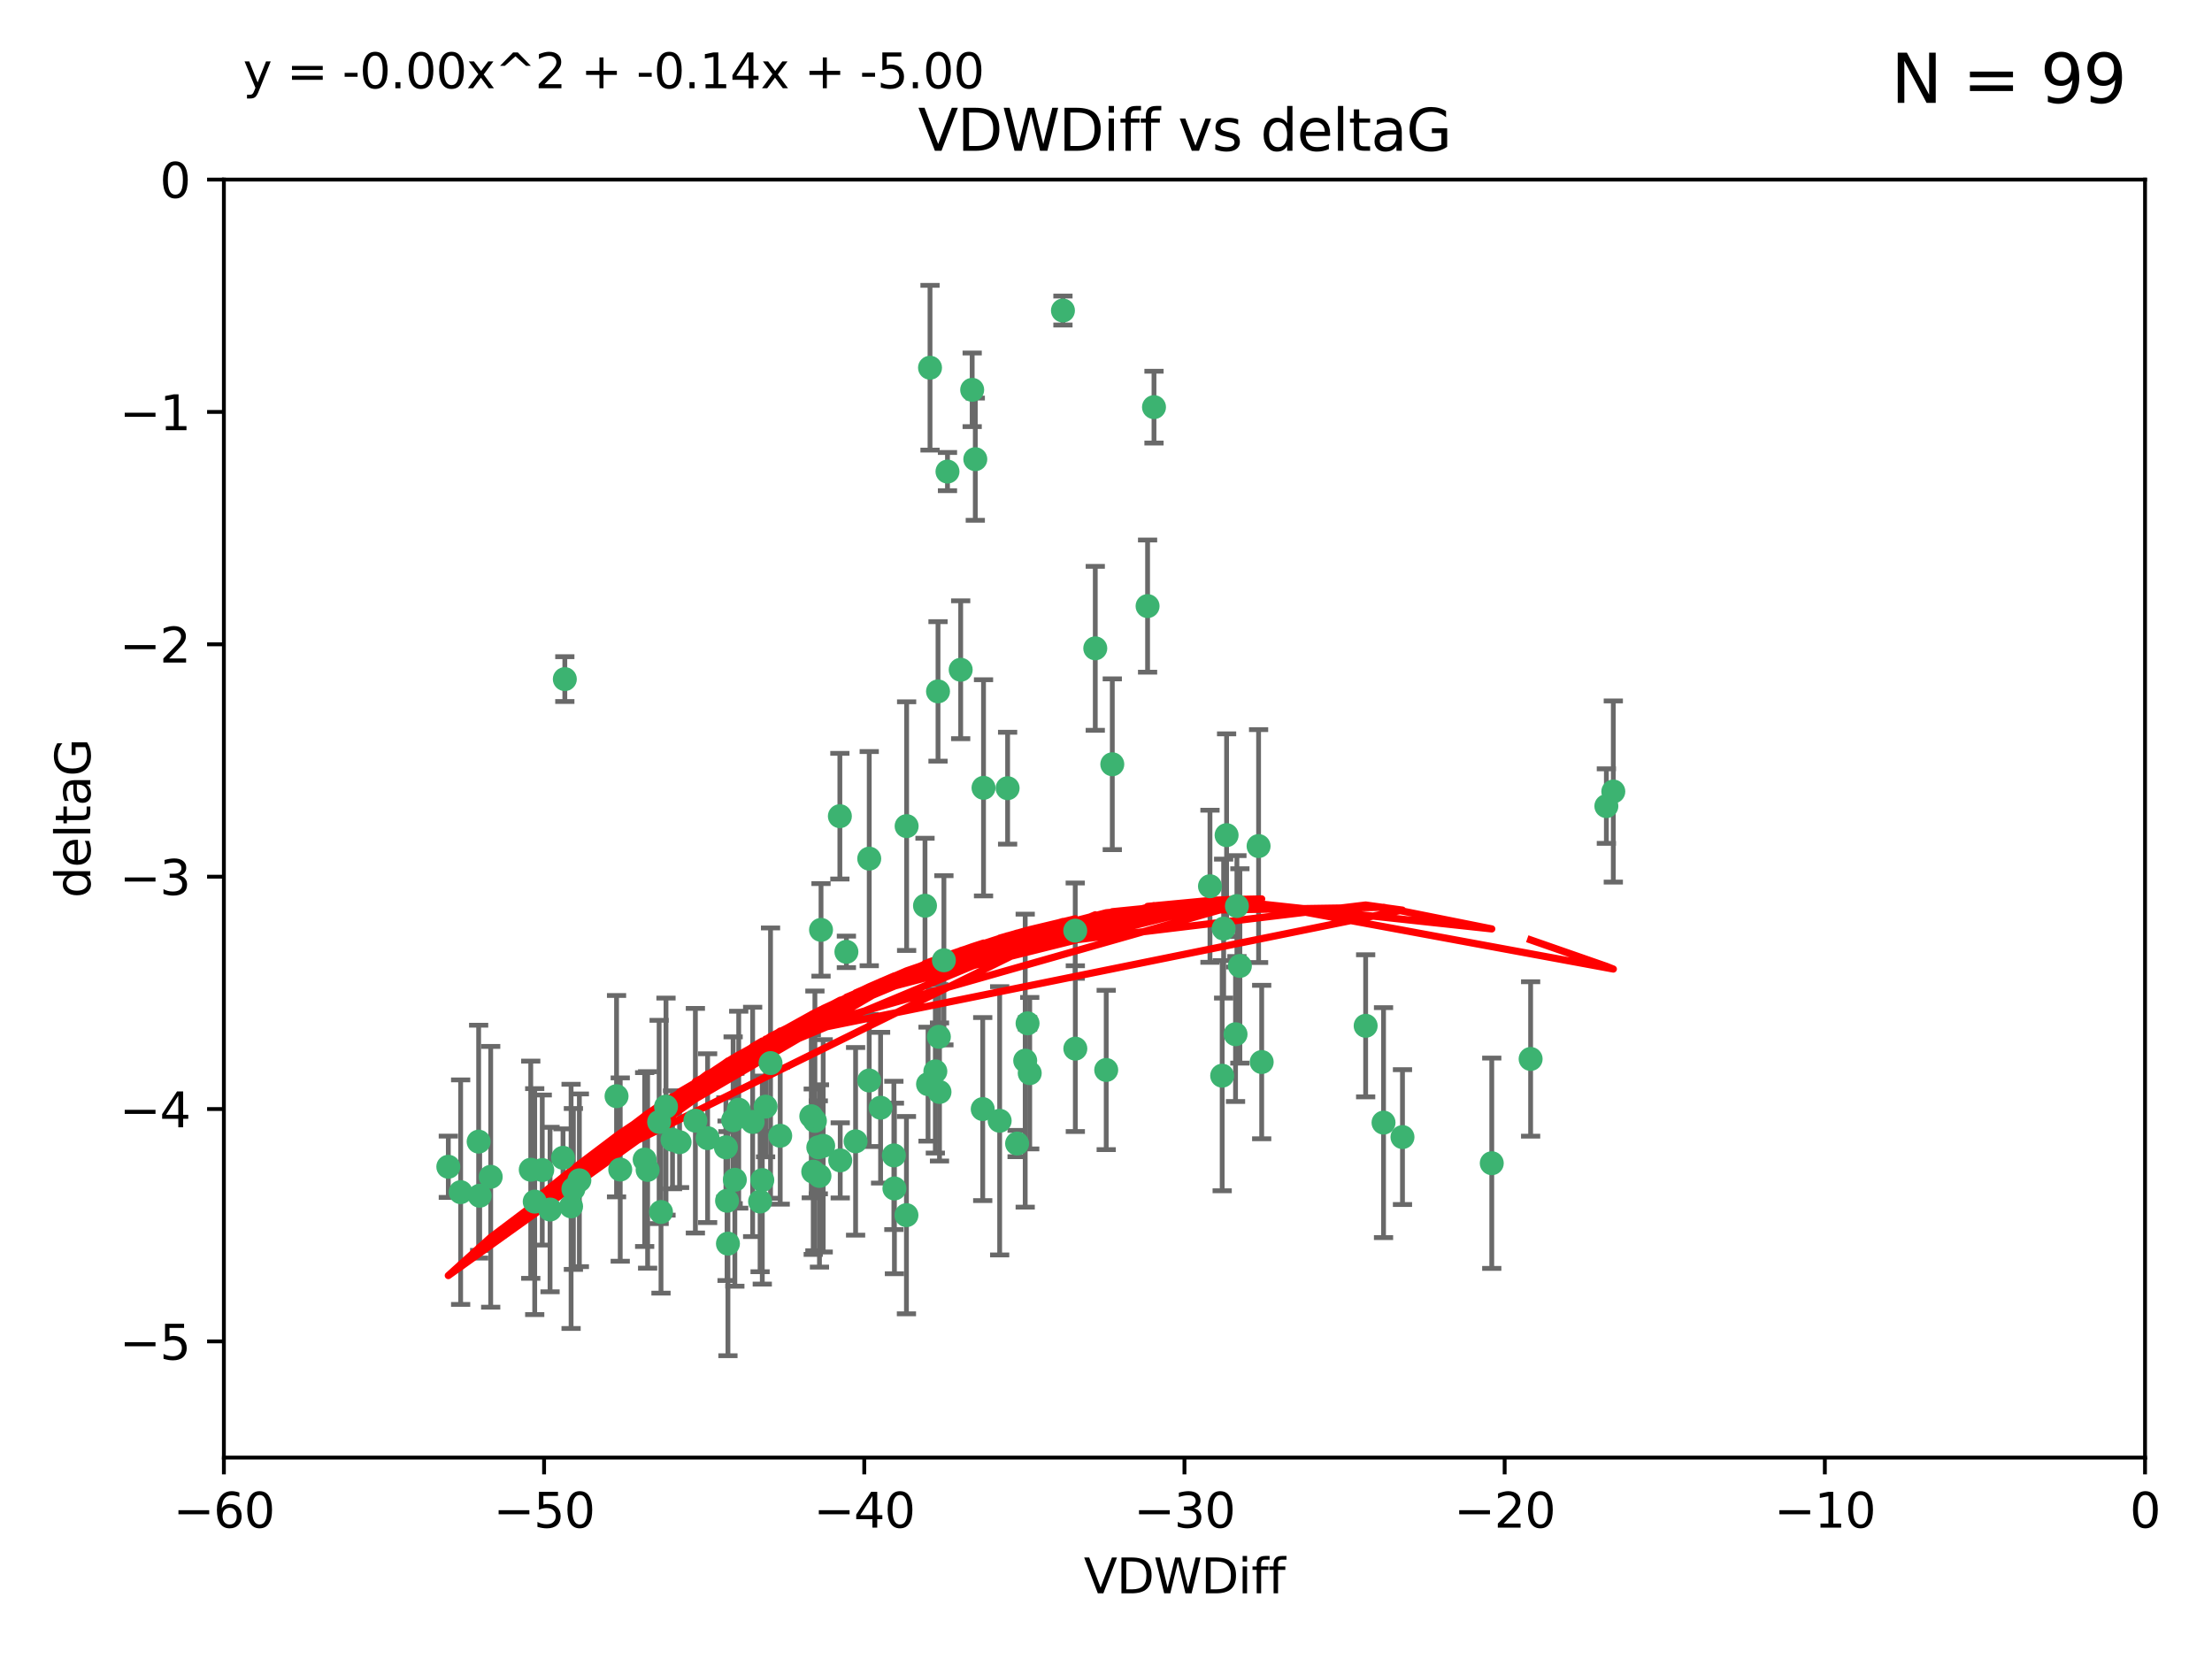 <?xml version="1.0" encoding="utf-8" standalone="no"?>
<!DOCTYPE svg PUBLIC "-//W3C//DTD SVG 1.1//EN"
  "http://www.w3.org/Graphics/SVG/1.1/DTD/svg11.dtd">
<svg xmlns:xlink="http://www.w3.org/1999/xlink" width="460.8pt" height="345.6pt" viewBox="0 0 460.8 345.6" xmlns="http://www.w3.org/2000/svg" version="1.1">
 <defs>
  <style type="text/css">*{stroke-linejoin: round; stroke-linecap: butt}</style>
 </defs>
 <g id="figure_1">
  <g id="patch_1">
   <path d="M 0 345.6 
L 460.8 345.6 
L 460.8 0 
L 0 0 
z
" style="fill: #ffffff"/>
  </g>
  <g id="axes_1">
   <g id="patch_2">
    <path d="M 46.64 303.64 
L 446.85 303.64 
L 446.85 37.411 
L 46.64 37.411 
z
" style="fill: #ffffff"/>
   </g>
   <g id="PathCollection_1">
    <defs>
     <path id="mac58ecfd6b" d="M 0 1.118 
C 0.297 1.118 0.581 1 0.791 0.791 
C 1 0.581 1.118 0.297 1.118 0 
C 1.118 -0.297 1 -0.581 0.791 -0.791 
C 0.581 -1 0.297 -1.118 0 -1.118 
C -0.297 -1.118 -0.581 -1 -0.791 -0.791 
C -1 -0.581 -1.118 -0.297 -1.118 0 
C -1.118 0.297 -1 0.581 -0.791 0.791 
C -0.581 1 -0.297 1.118 0 1.118 
z
" style="stroke: #3cb371"/>
    </defs>
    <g clip-path="url(#p7547e1231e)">
     <use xlink:href="#mac58ecfd6b" x="151.221" y="239.011" style="fill: #3cb371; stroke: #3cb371"/>
     <use xlink:href="#mac58ecfd6b" x="111.391" y="250.316" style="fill: #3cb371; stroke: #3cb371"/>
     <use xlink:href="#mac58ecfd6b" x="120.692" y="245.88" style="fill: #3cb371; stroke: #3cb371"/>
     <use xlink:href="#mac58ecfd6b" x="128.438" y="228.355" style="fill: #3cb371; stroke: #3cb371"/>
     <use xlink:href="#mac58ecfd6b" x="153.89" y="231.167" style="fill: #3cb371; stroke: #3cb371"/>
     <use xlink:href="#mac58ecfd6b" x="95.96" y="248.347" style="fill: #3cb371; stroke: #3cb371"/>
     <use xlink:href="#mac58ecfd6b" x="147.41" y="237.101" style="fill: #3cb371; stroke: #3cb371"/>
     <use xlink:href="#mac58ecfd6b" x="102.222" y="245.151" style="fill: #3cb371; stroke: #3cb371"/>
     <use xlink:href="#mac58ecfd6b" x="93.393" y="243.057" style="fill: #3cb371; stroke: #3cb371"/>
     <use xlink:href="#mac58ecfd6b" x="170.466" y="239.012" style="fill: #3cb371; stroke: #3cb371"/>
     <use xlink:href="#mac58ecfd6b" x="186.325" y="247.575" style="fill: #3cb371; stroke: #3cb371"/>
     <use xlink:href="#mac58ecfd6b" x="170.71" y="244.971" style="fill: #3cb371; stroke: #3cb371"/>
     <use xlink:href="#mac58ecfd6b" x="99.927" y="249.096" style="fill: #3cb371; stroke: #3cb371"/>
     <use xlink:href="#mac58ecfd6b" x="152.724" y="233.364" style="fill: #3cb371; stroke: #3cb371"/>
     <use xlink:href="#mac58ecfd6b" x="151.46" y="250.142" style="fill: #3cb371; stroke: #3cb371"/>
     <use xlink:href="#mac58ecfd6b" x="129.205" y="243.641" style="fill: #3cb371; stroke: #3cb371"/>
     <use xlink:href="#mac58ecfd6b" x="114.586" y="251.967" style="fill: #3cb371; stroke: #3cb371"/>
     <use xlink:href="#mac58ecfd6b" x="160.515" y="221.462" style="fill: #3cb371; stroke: #3cb371"/>
     <use xlink:href="#mac58ecfd6b" x="181.071" y="225.088" style="fill: #3cb371; stroke: #3cb371"/>
     <use xlink:href="#mac58ecfd6b" x="169.007" y="232.534" style="fill: #3cb371; stroke: #3cb371"/>
     <use xlink:href="#mac58ecfd6b" x="169.761" y="233.502" style="fill: #3cb371; stroke: #3cb371"/>
     <use xlink:href="#mac58ecfd6b" x="138.74" y="230.526" style="fill: #3cb371; stroke: #3cb371"/>
     <use xlink:href="#mac58ecfd6b" x="134.295" y="241.556" style="fill: #3cb371; stroke: #3cb371"/>
     <use xlink:href="#mac58ecfd6b" x="140.098" y="237.443" style="fill: #3cb371; stroke: #3cb371"/>
     <use xlink:href="#mac58ecfd6b" x="110.566" y="243.675" style="fill: #3cb371; stroke: #3cb371"/>
     <use xlink:href="#mac58ecfd6b" x="162.533" y="236.602" style="fill: #3cb371; stroke: #3cb371"/>
     <use xlink:href="#mac58ecfd6b" x="99.711" y="237.823" style="fill: #3cb371; stroke: #3cb371"/>
     <use xlink:href="#mac58ecfd6b" x="171.486" y="238.695" style="fill: #3cb371; stroke: #3cb371"/>
     <use xlink:href="#mac58ecfd6b" x="186.209" y="240.695" style="fill: #3cb371; stroke: #3cb371"/>
     <use xlink:href="#mac58ecfd6b" x="181.077" y="178.869" style="fill: #3cb371; stroke: #3cb371"/>
     <use xlink:href="#mac58ecfd6b" x="119.448" y="247.682" style="fill: #3cb371; stroke: #3cb371"/>
     <use xlink:href="#mac58ecfd6b" x="118.968" y="251.31" style="fill: #3cb371; stroke: #3cb371"/>
     <use xlink:href="#mac58ecfd6b" x="112.961" y="243.739" style="fill: #3cb371; stroke: #3cb371"/>
     <use xlink:href="#mac58ecfd6b" x="134.911" y="243.713" style="fill: #3cb371; stroke: #3cb371"/>
     <use xlink:href="#mac58ecfd6b" x="158.798" y="245.83" style="fill: #3cb371; stroke: #3cb371"/>
     <use xlink:href="#mac58ecfd6b" x="156.79" y="233.712" style="fill: #3cb371; stroke: #3cb371"/>
     <use xlink:href="#mac58ecfd6b" x="175.035" y="241.73" style="fill: #3cb371; stroke: #3cb371"/>
     <use xlink:href="#mac58ecfd6b" x="141.568" y="237.937" style="fill: #3cb371; stroke: #3cb371"/>
     <use xlink:href="#mac58ecfd6b" x="171.035" y="193.709" style="fill: #3cb371; stroke: #3cb371"/>
     <use xlink:href="#mac58ecfd6b" x="153.083" y="245.769" style="fill: #3cb371; stroke: #3cb371"/>
     <use xlink:href="#mac58ecfd6b" x="169.413" y="244.088" style="fill: #3cb371; stroke: #3cb371"/>
     <use xlink:href="#mac58ecfd6b" x="151.644" y="259.074" style="fill: #3cb371; stroke: #3cb371"/>
     <use xlink:href="#mac58ecfd6b" x="117.663" y="141.469" style="fill: #3cb371; stroke: #3cb371"/>
     <use xlink:href="#mac58ecfd6b" x="193.74" y="76.602" style="fill: #3cb371; stroke: #3cb371"/>
     <use xlink:href="#mac58ecfd6b" x="144.861" y="233.462" style="fill: #3cb371; stroke: #3cb371"/>
     <use xlink:href="#mac58ecfd6b" x="228.165" y="135.058" style="fill: #3cb371; stroke: #3cb371"/>
     <use xlink:href="#mac58ecfd6b" x="117.288" y="241.193" style="fill: #3cb371; stroke: #3cb371"/>
     <use xlink:href="#mac58ecfd6b" x="137.308" y="233.723" style="fill: #3cb371; stroke: #3cb371"/>
     <use xlink:href="#mac58ecfd6b" x="137.699" y="252.481" style="fill: #3cb371; stroke: #3cb371"/>
     <use xlink:href="#mac58ecfd6b" x="158.341" y="250.302" style="fill: #3cb371; stroke: #3cb371"/>
     <use xlink:href="#mac58ecfd6b" x="214.511" y="223.559" style="fill: #3cb371; stroke: #3cb371"/>
     <use xlink:href="#mac58ecfd6b" x="223.993" y="193.873" style="fill: #3cb371; stroke: #3cb371"/>
     <use xlink:href="#mac58ecfd6b" x="203.173" y="95.653" style="fill: #3cb371; stroke: #3cb371"/>
     <use xlink:href="#mac58ecfd6b" x="254.907" y="193.444" style="fill: #3cb371; stroke: #3cb371"/>
     <use xlink:href="#mac58ecfd6b" x="174.961" y="170.025" style="fill: #3cb371; stroke: #3cb371"/>
     <use xlink:href="#mac58ecfd6b" x="240.398" y="84.813" style="fill: #3cb371; stroke: #3cb371"/>
     <use xlink:href="#mac58ecfd6b" x="188.867" y="172.097" style="fill: #3cb371; stroke: #3cb371"/>
     <use xlink:href="#mac58ecfd6b" x="211.88" y="238.222" style="fill: #3cb371; stroke: #3cb371"/>
     <use xlink:href="#mac58ecfd6b" x="195.715" y="227.477" style="fill: #3cb371; stroke: #3cb371"/>
     <use xlink:href="#mac58ecfd6b" x="178.237" y="237.76" style="fill: #3cb371; stroke: #3cb371"/>
     <use xlink:href="#mac58ecfd6b" x="188.828" y="253.138" style="fill: #3cb371; stroke: #3cb371"/>
     <use xlink:href="#mac58ecfd6b" x="224.011" y="218.451" style="fill: #3cb371; stroke: #3cb371"/>
     <use xlink:href="#mac58ecfd6b" x="193.329" y="225.849" style="fill: #3cb371; stroke: #3cb371"/>
     <use xlink:href="#mac58ecfd6b" x="202.523" y="81.207" style="fill: #3cb371; stroke: #3cb371"/>
     <use xlink:href="#mac58ecfd6b" x="204.72" y="231.04" style="fill: #3cb371; stroke: #3cb371"/>
     <use xlink:href="#mac58ecfd6b" x="183.443" y="230.756" style="fill: #3cb371; stroke: #3cb371"/>
     <use xlink:href="#mac58ecfd6b" x="221.43" y="64.69" style="fill: #3cb371; stroke: #3cb371"/>
     <use xlink:href="#mac58ecfd6b" x="195.583" y="215.989" style="fill: #3cb371; stroke: #3cb371"/>
     <use xlink:href="#mac58ecfd6b" x="209.904" y="164.196" style="fill: #3cb371; stroke: #3cb371"/>
     <use xlink:href="#mac58ecfd6b" x="196.632" y="200.046" style="fill: #3cb371; stroke: #3cb371"/>
     <use xlink:href="#mac58ecfd6b" x="204.886" y="164.119" style="fill: #3cb371; stroke: #3cb371"/>
     <use xlink:href="#mac58ecfd6b" x="197.378" y="98.239" style="fill: #3cb371; stroke: #3cb371"/>
     <use xlink:href="#mac58ecfd6b" x="284.491" y="213.695" style="fill: #3cb371; stroke: #3cb371"/>
     <use xlink:href="#mac58ecfd6b" x="292.162" y="236.875" style="fill: #3cb371; stroke: #3cb371"/>
     <use xlink:href="#mac58ecfd6b" x="159.489" y="230.536" style="fill: #3cb371; stroke: #3cb371"/>
     <use xlink:href="#mac58ecfd6b" x="262.187" y="176.253" style="fill: #3cb371; stroke: #3cb371"/>
     <use xlink:href="#mac58ecfd6b" x="230.445" y="222.895" style="fill: #3cb371; stroke: #3cb371"/>
     <use xlink:href="#mac58ecfd6b" x="200.128" y="139.522" style="fill: #3cb371; stroke: #3cb371"/>
     <use xlink:href="#mac58ecfd6b" x="213.569" y="220.951" style="fill: #3cb371; stroke: #3cb371"/>
     <use xlink:href="#mac58ecfd6b" x="195.406" y="144.029" style="fill: #3cb371; stroke: #3cb371"/>
     <use xlink:href="#mac58ecfd6b" x="176.321" y="198.286" style="fill: #3cb371; stroke: #3cb371"/>
     <use xlink:href="#mac58ecfd6b" x="258.292" y="201.223" style="fill: #3cb371; stroke: #3cb371"/>
     <use xlink:href="#mac58ecfd6b" x="192.695" y="188.681" style="fill: #3cb371; stroke: #3cb371"/>
     <use xlink:href="#mac58ecfd6b" x="257.671" y="188.747" style="fill: #3cb371; stroke: #3cb371"/>
     <use xlink:href="#mac58ecfd6b" x="194.849" y="223.183" style="fill: #3cb371; stroke: #3cb371"/>
     <use xlink:href="#mac58ecfd6b" x="214.061" y="213.179" style="fill: #3cb371; stroke: #3cb371"/>
     <use xlink:href="#mac58ecfd6b" x="208.249" y="233.481" style="fill: #3cb371; stroke: #3cb371"/>
     <use xlink:href="#mac58ecfd6b" x="255.522" y="173.979" style="fill: #3cb371; stroke: #3cb371"/>
     <use xlink:href="#mac58ecfd6b" x="262.833" y="221.242" style="fill: #3cb371; stroke: #3cb371"/>
     <use xlink:href="#mac58ecfd6b" x="239.062" y="126.26" style="fill: #3cb371; stroke: #3cb371"/>
     <use xlink:href="#mac58ecfd6b" x="252.06" y="184.622" style="fill: #3cb371; stroke: #3cb371"/>
     <use xlink:href="#mac58ecfd6b" x="254.602" y="224.085" style="fill: #3cb371; stroke: #3cb371"/>
     <use xlink:href="#mac58ecfd6b" x="310.762" y="242.322" style="fill: #3cb371; stroke: #3cb371"/>
     <use xlink:href="#mac58ecfd6b" x="288.215" y="233.861" style="fill: #3cb371; stroke: #3cb371"/>
     <use xlink:href="#mac58ecfd6b" x="231.711" y="159.21" style="fill: #3cb371; stroke: #3cb371"/>
     <use xlink:href="#mac58ecfd6b" x="257.384" y="215.451" style="fill: #3cb371; stroke: #3cb371"/>
     <use xlink:href="#mac58ecfd6b" x="336.082" y="164.886" style="fill: #3cb371; stroke: #3cb371"/>
     <use xlink:href="#mac58ecfd6b" x="334.635" y="167.925" style="fill: #3cb371; stroke: #3cb371"/>
     <use xlink:href="#mac58ecfd6b" x="318.857" y="220.6" style="fill: #3cb371; stroke: #3cb371"/>
    </g>
   </g>
   <g id="matplotlib.axis_1">
    <g id="xtick_1">
     <g id="line2d_1">
      <defs>
       <path id="m2dc1332247" d="M 0 0 
L 0 3.5 
" style="stroke: #000000; stroke-width: 0.8"/>
      </defs>
      <g>
       <use xlink:href="#m2dc1332247" x="46.64" y="303.64" style="stroke: #000000; stroke-width: 0.8"/>
      </g>
     </g>
     <g id="text_1">
      <!-- −60 -->
      <g transform="translate(36.088 318.238)scale(0.1 -0.1)">
       <defs>
        <path id="DejaVuSans-2212" d="M 678 2272 
L 4684 2272 
L 4684 1741 
L 678 1741 
L 678 2272 
z
" transform="scale(0.016)"/>
        <path id="DejaVuSans-36" d="M 2113 2584 
Q 1688 2584 1439 2293 
Q 1191 2003 1191 1497 
Q 1191 994 1439 701 
Q 1688 409 2113 409 
Q 2538 409 2786 701 
Q 3034 994 3034 1497 
Q 3034 2003 2786 2293 
Q 2538 2584 2113 2584 
z
M 3366 4563 
L 3366 3988 
Q 3128 4100 2886 4159 
Q 2644 4219 2406 4219 
Q 1781 4219 1451 3797 
Q 1122 3375 1075 2522 
Q 1259 2794 1537 2939 
Q 1816 3084 2150 3084 
Q 2853 3084 3261 2657 
Q 3669 2231 3669 1497 
Q 3669 778 3244 343 
Q 2819 -91 2113 -91 
Q 1303 -91 875 529 
Q 447 1150 447 2328 
Q 447 3434 972 4092 
Q 1497 4750 2381 4750 
Q 2619 4750 2861 4703 
Q 3103 4656 3366 4563 
z
" transform="scale(0.016)"/>
        <path id="DejaVuSans-30" d="M 2034 4250 
Q 1547 4250 1301 3770 
Q 1056 3291 1056 2328 
Q 1056 1369 1301 889 
Q 1547 409 2034 409 
Q 2525 409 2770 889 
Q 3016 1369 3016 2328 
Q 3016 3291 2770 3770 
Q 2525 4250 2034 4250 
z
M 2034 4750 
Q 2819 4750 3233 4129 
Q 3647 3509 3647 2328 
Q 3647 1150 3233 529 
Q 2819 -91 2034 -91 
Q 1250 -91 836 529 
Q 422 1150 422 2328 
Q 422 3509 836 4129 
Q 1250 4750 2034 4750 
z
" transform="scale(0.016)"/>
       </defs>
       <use xlink:href="#DejaVuSans-2212"/>
       <use xlink:href="#DejaVuSans-36" x="83.789"/>
       <use xlink:href="#DejaVuSans-30" x="147.412"/>
      </g>
     </g>
    </g>
    <g id="xtick_2">
     <g id="line2d_2">
      <g>
       <use xlink:href="#m2dc1332247" x="113.342" y="303.64" style="stroke: #000000; stroke-width: 0.8"/>
      </g>
     </g>
     <g id="text_2">
      <!-- −50 -->
      <g transform="translate(102.789 318.238)scale(0.1 -0.1)">
       <defs>
        <path id="DejaVuSans-35" d="M 691 4666 
L 3169 4666 
L 3169 4134 
L 1269 4134 
L 1269 2991 
Q 1406 3038 1543 3061 
Q 1681 3084 1819 3084 
Q 2600 3084 3056 2656 
Q 3513 2228 3513 1497 
Q 3513 744 3044 326 
Q 2575 -91 1722 -91 
Q 1428 -91 1123 -41 
Q 819 9 494 109 
L 494 744 
Q 775 591 1075 516 
Q 1375 441 1709 441 
Q 2250 441 2565 725 
Q 2881 1009 2881 1497 
Q 2881 1984 2565 2268 
Q 2250 2553 1709 2553 
Q 1456 2553 1204 2497 
Q 953 2441 691 2322 
L 691 4666 
z
" transform="scale(0.016)"/>
       </defs>
       <use xlink:href="#DejaVuSans-2212"/>
       <use xlink:href="#DejaVuSans-35" x="83.789"/>
       <use xlink:href="#DejaVuSans-30" x="147.412"/>
      </g>
     </g>
    </g>
    <g id="xtick_3">
     <g id="line2d_3">
      <g>
       <use xlink:href="#m2dc1332247" x="180.043" y="303.64" style="stroke: #000000; stroke-width: 0.8"/>
      </g>
     </g>
     <g id="text_3">
      <!-- −40 -->
      <g transform="translate(169.491 318.238)scale(0.1 -0.1)">
       <defs>
        <path id="DejaVuSans-34" d="M 2419 4116 
L 825 1625 
L 2419 1625 
L 2419 4116 
z
M 2253 4666 
L 3047 4666 
L 3047 1625 
L 3713 1625 
L 3713 1100 
L 3047 1100 
L 3047 0 
L 2419 0 
L 2419 1100 
L 313 1100 
L 313 1709 
L 2253 4666 
z
" transform="scale(0.016)"/>
       </defs>
       <use xlink:href="#DejaVuSans-2212"/>
       <use xlink:href="#DejaVuSans-34" x="83.789"/>
       <use xlink:href="#DejaVuSans-30" x="147.412"/>
      </g>
     </g>
    </g>
    <g id="xtick_4">
     <g id="line2d_4">
      <g>
       <use xlink:href="#m2dc1332247" x="246.745" y="303.64" style="stroke: #000000; stroke-width: 0.8"/>
      </g>
     </g>
     <g id="text_4">
      <!-- −30 -->
      <g transform="translate(236.193 318.238)scale(0.1 -0.1)">
       <defs>
        <path id="DejaVuSans-33" d="M 2597 2516 
Q 3050 2419 3304 2112 
Q 3559 1806 3559 1356 
Q 3559 666 3084 287 
Q 2609 -91 1734 -91 
Q 1441 -91 1130 -33 
Q 819 25 488 141 
L 488 750 
Q 750 597 1062 519 
Q 1375 441 1716 441 
Q 2309 441 2620 675 
Q 2931 909 2931 1356 
Q 2931 1769 2642 2001 
Q 2353 2234 1838 2234 
L 1294 2234 
L 1294 2753 
L 1863 2753 
Q 2328 2753 2575 2939 
Q 2822 3125 2822 3475 
Q 2822 3834 2567 4026 
Q 2313 4219 1838 4219 
Q 1578 4219 1281 4162 
Q 984 4106 628 3988 
L 628 4550 
Q 988 4650 1302 4700 
Q 1616 4750 1894 4750 
Q 2613 4750 3031 4423 
Q 3450 4097 3450 3541 
Q 3450 3153 3228 2886 
Q 3006 2619 2597 2516 
z
" transform="scale(0.016)"/>
       </defs>
       <use xlink:href="#DejaVuSans-2212"/>
       <use xlink:href="#DejaVuSans-33" x="83.789"/>
       <use xlink:href="#DejaVuSans-30" x="147.412"/>
      </g>
     </g>
    </g>
    <g id="xtick_5">
     <g id="line2d_5">
      <g>
       <use xlink:href="#m2dc1332247" x="313.447" y="303.64" style="stroke: #000000; stroke-width: 0.8"/>
      </g>
     </g>
     <g id="text_5">
      <!-- −20 -->
      <g transform="translate(302.894 318.238)scale(0.1 -0.1)">
       <defs>
        <path id="DejaVuSans-32" d="M 1228 531 
L 3431 531 
L 3431 0 
L 469 0 
L 469 531 
Q 828 903 1448 1529 
Q 2069 2156 2228 2338 
Q 2531 2678 2651 2914 
Q 2772 3150 2772 3378 
Q 2772 3750 2511 3984 
Q 2250 4219 1831 4219 
Q 1534 4219 1204 4116 
Q 875 4013 500 3803 
L 500 4441 
Q 881 4594 1212 4672 
Q 1544 4750 1819 4750 
Q 2544 4750 2975 4387 
Q 3406 4025 3406 3419 
Q 3406 3131 3298 2873 
Q 3191 2616 2906 2266 
Q 2828 2175 2409 1742 
Q 1991 1309 1228 531 
z
" transform="scale(0.016)"/>
       </defs>
       <use xlink:href="#DejaVuSans-2212"/>
       <use xlink:href="#DejaVuSans-32" x="83.789"/>
       <use xlink:href="#DejaVuSans-30" x="147.412"/>
      </g>
     </g>
    </g>
    <g id="xtick_6">
     <g id="line2d_6">
      <g>
       <use xlink:href="#m2dc1332247" x="380.148" y="303.64" style="stroke: #000000; stroke-width: 0.8"/>
      </g>
     </g>
     <g id="text_6">
      <!-- −10 -->
      <g transform="translate(369.596 318.238)scale(0.1 -0.1)">
       <defs>
        <path id="DejaVuSans-31" d="M 794 531 
L 1825 531 
L 1825 4091 
L 703 3866 
L 703 4441 
L 1819 4666 
L 2450 4666 
L 2450 531 
L 3481 531 
L 3481 0 
L 794 0 
L 794 531 
z
" transform="scale(0.016)"/>
       </defs>
       <use xlink:href="#DejaVuSans-2212"/>
       <use xlink:href="#DejaVuSans-31" x="83.789"/>
       <use xlink:href="#DejaVuSans-30" x="147.412"/>
      </g>
     </g>
    </g>
    <g id="xtick_7">
     <g id="line2d_7">
      <g>
       <use xlink:href="#m2dc1332247" x="446.85" y="303.64" style="stroke: #000000; stroke-width: 0.8"/>
      </g>
     </g>
     <g id="text_7">
      <!-- 0 -->
      <g transform="translate(443.669 318.238)scale(0.1 -0.1)">
       <use xlink:href="#DejaVuSans-30"/>
      </g>
     </g>
    </g>
    <g id="text_8">
     <!-- VDWDiff -->
     <g transform="translate(225.772 331.917)scale(0.1 -0.1)">
      <defs>
       <path id="DejaVuSans-56" d="M 1831 0 
L 50 4666 
L 709 4666 
L 2188 738 
L 3669 4666 
L 4325 4666 
L 2547 0 
L 1831 0 
z
" transform="scale(0.016)"/>
       <path id="DejaVuSans-44" d="M 1259 4147 
L 1259 519 
L 2022 519 
Q 2988 519 3436 956 
Q 3884 1394 3884 2338 
Q 3884 3275 3436 3711 
Q 2988 4147 2022 4147 
L 1259 4147 
z
M 628 4666 
L 1925 4666 
Q 3281 4666 3915 4102 
Q 4550 3538 4550 2338 
Q 4550 1131 3912 565 
Q 3275 0 1925 0 
L 628 0 
L 628 4666 
z
" transform="scale(0.016)"/>
       <path id="DejaVuSans-57" d="M 213 4666 
L 850 4666 
L 1831 722 
L 2809 4666 
L 3519 4666 
L 4500 722 
L 5478 4666 
L 6119 4666 
L 4947 0 
L 4153 0 
L 3169 4050 
L 2175 0 
L 1381 0 
L 213 4666 
z
" transform="scale(0.016)"/>
       <path id="DejaVuSans-69" d="M 603 3500 
L 1178 3500 
L 1178 0 
L 603 0 
L 603 3500 
z
M 603 4863 
L 1178 4863 
L 1178 4134 
L 603 4134 
L 603 4863 
z
" transform="scale(0.016)"/>
       <path id="DejaVuSans-66" d="M 2375 4863 
L 2375 4384 
L 1825 4384 
Q 1516 4384 1395 4259 
Q 1275 4134 1275 3809 
L 1275 3500 
L 2222 3500 
L 2222 3053 
L 1275 3053 
L 1275 0 
L 697 0 
L 697 3053 
L 147 3053 
L 147 3500 
L 697 3500 
L 697 3744 
Q 697 4328 969 4595 
Q 1241 4863 1831 4863 
L 2375 4863 
z
" transform="scale(0.016)"/>
      </defs>
      <use xlink:href="#DejaVuSans-56"/>
      <use xlink:href="#DejaVuSans-44" x="68.408"/>
      <use xlink:href="#DejaVuSans-57" x="145.41"/>
      <use xlink:href="#DejaVuSans-44" x="244.287"/>
      <use xlink:href="#DejaVuSans-69" x="321.289"/>
      <use xlink:href="#DejaVuSans-66" x="349.072"/>
      <use xlink:href="#DejaVuSans-66" x="384.277"/>
     </g>
    </g>
   </g>
   <g id="matplotlib.axis_2">
    <g id="ytick_1">
     <g id="line2d_8">
      <defs>
       <path id="m420bbbecab" d="M 0 0 
L -3.5 0 
" style="stroke: #000000; stroke-width: 0.8"/>
      </defs>
      <g>
       <use xlink:href="#m420bbbecab" x="46.64" y="279.437" style="stroke: #000000; stroke-width: 0.8"/>
      </g>
     </g>
     <g id="text_9">
      <!-- −5 -->
      <g transform="translate(24.898 283.237)scale(0.1 -0.1)">
       <use xlink:href="#DejaVuSans-2212"/>
       <use xlink:href="#DejaVuSans-35" x="83.789"/>
      </g>
     </g>
    </g>
    <g id="ytick_2">
     <g id="line2d_9">
      <g>
       <use xlink:href="#m420bbbecab" x="46.64" y="231.032" style="stroke: #000000; stroke-width: 0.8"/>
      </g>
     </g>
     <g id="text_10">
      <!-- −4 -->
      <g transform="translate(24.898 234.831)scale(0.1 -0.1)">
       <use xlink:href="#DejaVuSans-2212"/>
       <use xlink:href="#DejaVuSans-34" x="83.789"/>
      </g>
     </g>
    </g>
    <g id="ytick_3">
     <g id="line2d_10">
      <g>
       <use xlink:href="#m420bbbecab" x="46.64" y="182.627" style="stroke: #000000; stroke-width: 0.8"/>
      </g>
     </g>
     <g id="text_11">
      <!-- −3 -->
      <g transform="translate(24.898 186.426)scale(0.1 -0.1)">
       <use xlink:href="#DejaVuSans-2212"/>
       <use xlink:href="#DejaVuSans-33" x="83.789"/>
      </g>
     </g>
    </g>
    <g id="ytick_4">
     <g id="line2d_11">
      <g>
       <use xlink:href="#m420bbbecab" x="46.64" y="134.222" style="stroke: #000000; stroke-width: 0.8"/>
      </g>
     </g>
     <g id="text_12">
      <!-- −2 -->
      <g transform="translate(24.898 138.021)scale(0.1 -0.1)">
       <use xlink:href="#DejaVuSans-2212"/>
       <use xlink:href="#DejaVuSans-32" x="83.789"/>
      </g>
     </g>
    </g>
    <g id="ytick_5">
     <g id="line2d_12">
      <g>
       <use xlink:href="#m420bbbecab" x="46.64" y="85.816" style="stroke: #000000; stroke-width: 0.8"/>
      </g>
     </g>
     <g id="text_13">
      <!-- −1 -->
      <g transform="translate(24.898 89.616)scale(0.1 -0.1)">
       <use xlink:href="#DejaVuSans-2212"/>
       <use xlink:href="#DejaVuSans-31" x="83.789"/>
      </g>
     </g>
    </g>
    <g id="ytick_6">
     <g id="line2d_13">
      <g>
       <use xlink:href="#m420bbbecab" x="46.64" y="37.411" style="stroke: #000000; stroke-width: 0.8"/>
      </g>
     </g>
     <g id="text_14">
      <!-- 0 -->
      <g transform="translate(33.278 41.21)scale(0.1 -0.1)">
       <use xlink:href="#DejaVuSans-30"/>
      </g>
     </g>
    </g>
    <g id="text_15">
     <!-- deltaG -->
     <g transform="translate(18.818 187.064)rotate(-90)scale(0.1 -0.1)">
      <defs>
       <path id="DejaVuSans-64" d="M 2906 2969 
L 2906 4863 
L 3481 4863 
L 3481 0 
L 2906 0 
L 2906 525 
Q 2725 213 2448 61 
Q 2172 -91 1784 -91 
Q 1150 -91 751 415 
Q 353 922 353 1747 
Q 353 2572 751 3078 
Q 1150 3584 1784 3584 
Q 2172 3584 2448 3432 
Q 2725 3281 2906 2969 
z
M 947 1747 
Q 947 1113 1208 752 
Q 1469 391 1925 391 
Q 2381 391 2643 752 
Q 2906 1113 2906 1747 
Q 2906 2381 2643 2742 
Q 2381 3103 1925 3103 
Q 1469 3103 1208 2742 
Q 947 2381 947 1747 
z
" transform="scale(0.016)"/>
       <path id="DejaVuSans-65" d="M 3597 1894 
L 3597 1613 
L 953 1613 
Q 991 1019 1311 708 
Q 1631 397 2203 397 
Q 2534 397 2845 478 
Q 3156 559 3463 722 
L 3463 178 
Q 3153 47 2828 -22 
Q 2503 -91 2169 -91 
Q 1331 -91 842 396 
Q 353 884 353 1716 
Q 353 2575 817 3079 
Q 1281 3584 2069 3584 
Q 2775 3584 3186 3129 
Q 3597 2675 3597 1894 
z
M 3022 2063 
Q 3016 2534 2758 2815 
Q 2500 3097 2075 3097 
Q 1594 3097 1305 2825 
Q 1016 2553 972 2059 
L 3022 2063 
z
" transform="scale(0.016)"/>
       <path id="DejaVuSans-6c" d="M 603 4863 
L 1178 4863 
L 1178 0 
L 603 0 
L 603 4863 
z
" transform="scale(0.016)"/>
       <path id="DejaVuSans-74" d="M 1172 4494 
L 1172 3500 
L 2356 3500 
L 2356 3053 
L 1172 3053 
L 1172 1153 
Q 1172 725 1289 603 
Q 1406 481 1766 481 
L 2356 481 
L 2356 0 
L 1766 0 
Q 1100 0 847 248 
Q 594 497 594 1153 
L 594 3053 
L 172 3053 
L 172 3500 
L 594 3500 
L 594 4494 
L 1172 4494 
z
" transform="scale(0.016)"/>
       <path id="DejaVuSans-61" d="M 2194 1759 
Q 1497 1759 1228 1600 
Q 959 1441 959 1056 
Q 959 750 1161 570 
Q 1363 391 1709 391 
Q 2188 391 2477 730 
Q 2766 1069 2766 1631 
L 2766 1759 
L 2194 1759 
z
M 3341 1997 
L 3341 0 
L 2766 0 
L 2766 531 
Q 2569 213 2275 61 
Q 1981 -91 1556 -91 
Q 1019 -91 701 211 
Q 384 513 384 1019 
Q 384 1609 779 1909 
Q 1175 2209 1959 2209 
L 2766 2209 
L 2766 2266 
Q 2766 2663 2505 2880 
Q 2244 3097 1772 3097 
Q 1472 3097 1187 3025 
Q 903 2953 641 2809 
L 641 3341 
Q 956 3463 1253 3523 
Q 1550 3584 1831 3584 
Q 2591 3584 2966 3190 
Q 3341 2797 3341 1997 
z
" transform="scale(0.016)"/>
       <path id="DejaVuSans-47" d="M 3809 666 
L 3809 1919 
L 2778 1919 
L 2778 2438 
L 4434 2438 
L 4434 434 
Q 4069 175 3628 42 
Q 3188 -91 2688 -91 
Q 1594 -91 976 548 
Q 359 1188 359 2328 
Q 359 3472 976 4111 
Q 1594 4750 2688 4750 
Q 3144 4750 3555 4637 
Q 3966 4525 4313 4306 
L 4313 3634 
Q 3963 3931 3569 4081 
Q 3175 4231 2741 4231 
Q 1884 4231 1454 3753 
Q 1025 3275 1025 2328 
Q 1025 1384 1454 906 
Q 1884 428 2741 428 
Q 3075 428 3337 486 
Q 3600 544 3809 666 
z
" transform="scale(0.016)"/>
      </defs>
      <use xlink:href="#DejaVuSans-64"/>
      <use xlink:href="#DejaVuSans-65" x="63.477"/>
      <use xlink:href="#DejaVuSans-6c" x="125"/>
      <use xlink:href="#DejaVuSans-74" x="152.783"/>
      <use xlink:href="#DejaVuSans-61" x="191.992"/>
      <use xlink:href="#DejaVuSans-47" x="253.271"/>
     </g>
    </g>
   </g>
   <g id="LineCollection_1">
    <path d="M 151.221 249.332 
L 151.221 228.691 
" clip-path="url(#p7547e1231e)" style="fill: none; stroke: #696969"/>
    <path d="M 111.391 273.851 
L 111.391 226.78 
" clip-path="url(#p7547e1231e)" style="fill: none; stroke: #696969"/>
    <path d="M 120.692 263.87 
L 120.692 227.891 
" clip-path="url(#p7547e1231e)" style="fill: none; stroke: #696969"/>
    <path d="M 128.438 249.329 
L 128.438 207.382 
" clip-path="url(#p7547e1231e)" style="fill: none; stroke: #696969"/>
    <path d="M 153.89 251.678 
L 153.89 210.656 
" clip-path="url(#p7547e1231e)" style="fill: none; stroke: #696969"/>
    <path d="M 95.96 271.729 
L 95.96 224.965 
" clip-path="url(#p7547e1231e)" style="fill: none; stroke: #696969"/>
    <path d="M 147.41 254.682 
L 147.41 219.519 
" clip-path="url(#p7547e1231e)" style="fill: none; stroke: #696969"/>
    <path d="M 102.222 272.312 
L 102.222 217.99 
" clip-path="url(#p7547e1231e)" style="fill: none; stroke: #696969"/>
    <path d="M 93.393 249.446 
L 93.393 236.669 
" clip-path="url(#p7547e1231e)" style="fill: none; stroke: #696969"/>
    <path d="M 170.466 248.696 
L 170.466 229.327 
" clip-path="url(#p7547e1231e)" style="fill: none; stroke: #696969"/>
    <path d="M 186.325 265.34 
L 186.325 229.81 
" clip-path="url(#p7547e1231e)" style="fill: none; stroke: #696969"/>
    <path d="M 170.71 263.96 
L 170.71 225.982 
" clip-path="url(#p7547e1231e)" style="fill: none; stroke: #696969"/>
    <path d="M 99.927 260.481 
L 99.927 237.71 
" clip-path="url(#p7547e1231e)" style="fill: none; stroke: #696969"/>
    <path d="M 152.724 250.731 
L 152.724 215.997 
" clip-path="url(#p7547e1231e)" style="fill: none; stroke: #696969"/>
    <path d="M 151.46 266.753 
L 151.46 233.531 
" clip-path="url(#p7547e1231e)" style="fill: none; stroke: #696969"/>
    <path d="M 129.205 262.737 
L 129.205 224.544 
" clip-path="url(#p7547e1231e)" style="fill: none; stroke: #696969"/>
    <path d="M 114.586 269.097 
L 114.586 234.836 
" clip-path="url(#p7547e1231e)" style="fill: none; stroke: #696969"/>
    <path d="M 160.515 249.617 
L 160.515 193.307 
" clip-path="url(#p7547e1231e)" style="fill: none; stroke: #696969"/>
    <path d="M 181.071 238.836 
L 181.071 211.34 
" clip-path="url(#p7547e1231e)" style="fill: none; stroke: #696969"/>
    <path d="M 169.007 249.526 
L 169.007 215.542 
" clip-path="url(#p7547e1231e)" style="fill: none; stroke: #696969"/>
    <path d="M 169.761 260.554 
L 169.761 206.45 
" clip-path="url(#p7547e1231e)" style="fill: none; stroke: #696969"/>
    <path d="M 138.74 253.132 
L 138.74 207.921 
" clip-path="url(#p7547e1231e)" style="fill: none; stroke: #696969"/>
    <path d="M 134.295 259.663 
L 134.295 223.449 
" clip-path="url(#p7547e1231e)" style="fill: none; stroke: #696969"/>
    <path d="M 140.098 247.65 
L 140.098 227.236 
" clip-path="url(#p7547e1231e)" style="fill: none; stroke: #696969"/>
    <path d="M 110.566 266.303 
L 110.566 221.048 
" clip-path="url(#p7547e1231e)" style="fill: none; stroke: #696969"/>
    <path d="M 162.533 250.846 
L 162.533 222.359 
" clip-path="url(#p7547e1231e)" style="fill: none; stroke: #696969"/>
    <path d="M 99.711 262.077 
L 99.711 213.568 
" clip-path="url(#p7547e1231e)" style="fill: none; stroke: #696969"/>
    <path d="M 171.486 260.812 
L 171.486 216.578 
" clip-path="url(#p7547e1231e)" style="fill: none; stroke: #696969"/>
    <path d="M 186.209 256.139 
L 186.209 225.251 
" clip-path="url(#p7547e1231e)" style="fill: none; stroke: #696969"/>
    <path d="M 181.077 201.178 
L 181.077 156.56 
" clip-path="url(#p7547e1231e)" style="fill: none; stroke: #696969"/>
    <path d="M 119.448 264.439 
L 119.448 230.926 
" clip-path="url(#p7547e1231e)" style="fill: none; stroke: #696969"/>
    <path d="M 118.968 276.746 
L 118.968 225.873 
" clip-path="url(#p7547e1231e)" style="fill: none; stroke: #696969"/>
    <path d="M 112.961 259.37 
L 112.961 228.107 
" clip-path="url(#p7547e1231e)" style="fill: none; stroke: #696969"/>
    <path d="M 134.911 264.178 
L 134.911 223.248 
" clip-path="url(#p7547e1231e)" style="fill: none; stroke: #696969"/>
    <path d="M 158.798 267.497 
L 158.798 224.162 
" clip-path="url(#p7547e1231e)" style="fill: none; stroke: #696969"/>
    <path d="M 156.79 257.598 
L 156.79 209.826 
" clip-path="url(#p7547e1231e)" style="fill: none; stroke: #696969"/>
    <path d="M 175.035 249.557 
L 175.035 233.903 
" clip-path="url(#p7547e1231e)" style="fill: none; stroke: #696969"/>
    <path d="M 141.568 247.386 
L 141.568 228.488 
" clip-path="url(#p7547e1231e)" style="fill: none; stroke: #696969"/>
    <path d="M 171.035 203.348 
L 171.035 184.071 
" clip-path="url(#p7547e1231e)" style="fill: none; stroke: #696969"/>
    <path d="M 153.083 267.941 
L 153.083 223.597 
" clip-path="url(#p7547e1231e)" style="fill: none; stroke: #696969"/>
    <path d="M 169.413 261.318 
L 169.413 226.858 
" clip-path="url(#p7547e1231e)" style="fill: none; stroke: #696969"/>
    <path d="M 151.644 282.417 
L 151.644 235.732 
" clip-path="url(#p7547e1231e)" style="fill: none; stroke: #696969"/>
    <path d="M 117.663 146.137 
L 117.663 136.802 
" clip-path="url(#p7547e1231e)" style="fill: none; stroke: #696969"/>
    <path d="M 193.74 93.762 
L 193.74 59.442 
" clip-path="url(#p7547e1231e)" style="fill: none; stroke: #696969"/>
    <path d="M 144.861 256.854 
L 144.861 210.07 
" clip-path="url(#p7547e1231e)" style="fill: none; stroke: #696969"/>
    <path d="M 228.165 152.133 
L 228.165 117.984 
" clip-path="url(#p7547e1231e)" style="fill: none; stroke: #696969"/>
    <path d="M 117.288 247.22 
L 117.288 235.166 
" clip-path="url(#p7547e1231e)" style="fill: none; stroke: #696969"/>
    <path d="M 137.308 254.896 
L 137.308 212.549 
" clip-path="url(#p7547e1231e)" style="fill: none; stroke: #696969"/>
    <path d="M 137.699 269.381 
L 137.699 235.581 
" clip-path="url(#p7547e1231e)" style="fill: none; stroke: #696969"/>
    <path d="M 158.341 264.925 
L 158.341 235.679 
" clip-path="url(#p7547e1231e)" style="fill: none; stroke: #696969"/>
    <path d="M 214.511 239.336 
L 214.511 207.781 
" clip-path="url(#p7547e1231e)" style="fill: none; stroke: #696969"/>
    <path d="M 223.993 203.802 
L 223.993 183.944 
" clip-path="url(#p7547e1231e)" style="fill: none; stroke: #696969"/>
    <path d="M 203.173 108.382 
L 203.173 82.923 
" clip-path="url(#p7547e1231e)" style="fill: none; stroke: #696969"/>
    <path d="M 254.907 207.913 
L 254.907 178.974 
" clip-path="url(#p7547e1231e)" style="fill: none; stroke: #696969"/>
    <path d="M 174.961 183.114 
L 174.961 156.935 
" clip-path="url(#p7547e1231e)" style="fill: none; stroke: #696969"/>
    <path d="M 240.398 92.293 
L 240.398 77.332 
" clip-path="url(#p7547e1231e)" style="fill: none; stroke: #696969"/>
    <path d="M 188.867 197.995 
L 188.867 146.198 
" clip-path="url(#p7547e1231e)" style="fill: none; stroke: #696969"/>
    <path d="M 211.88 240.963 
L 211.88 235.481 
" clip-path="url(#p7547e1231e)" style="fill: none; stroke: #696969"/>
    <path d="M 195.715 241.86 
L 195.715 213.095 
" clip-path="url(#p7547e1231e)" style="fill: none; stroke: #696969"/>
    <path d="M 178.237 257.301 
L 178.237 218.218 
" clip-path="url(#p7547e1231e)" style="fill: none; stroke: #696969"/>
    <path d="M 188.828 273.691 
L 188.828 232.586 
" clip-path="url(#p7547e1231e)" style="fill: none; stroke: #696969"/>
    <path d="M 224.011 235.713 
L 224.011 201.188 
" clip-path="url(#p7547e1231e)" style="fill: none; stroke: #696969"/>
    <path d="M 193.329 237.72 
L 193.329 213.978 
" clip-path="url(#p7547e1231e)" style="fill: none; stroke: #696969"/>
    <path d="M 202.523 88.875 
L 202.523 73.539 
" clip-path="url(#p7547e1231e)" style="fill: none; stroke: #696969"/>
    <path d="M 204.72 250.104 
L 204.72 211.975 
" clip-path="url(#p7547e1231e)" style="fill: none; stroke: #696969"/>
    <path d="M 183.443 246.458 
L 183.443 215.054 
" clip-path="url(#p7547e1231e)" style="fill: none; stroke: #696969"/>
    <path d="M 221.43 67.709 
L 221.43 61.672 
" clip-path="url(#p7547e1231e)" style="fill: none; stroke: #696969"/>
    <path d="M 195.583 226.845 
L 195.583 205.133 
" clip-path="url(#p7547e1231e)" style="fill: none; stroke: #696969"/>
    <path d="M 209.904 175.847 
L 209.904 152.545 
" clip-path="url(#p7547e1231e)" style="fill: none; stroke: #696969"/>
    <path d="M 196.632 217.668 
L 196.632 182.424 
" clip-path="url(#p7547e1231e)" style="fill: none; stroke: #696969"/>
    <path d="M 204.886 186.638 
L 204.886 141.6 
" clip-path="url(#p7547e1231e)" style="fill: none; stroke: #696969"/>
    <path d="M 197.378 102.217 
L 197.378 94.26 
" clip-path="url(#p7547e1231e)" style="fill: none; stroke: #696969"/>
    <path d="M 284.491 228.496 
L 284.491 198.895 
" clip-path="url(#p7547e1231e)" style="fill: none; stroke: #696969"/>
    <path d="M 292.162 250.922 
L 292.162 222.829 
" clip-path="url(#p7547e1231e)" style="fill: none; stroke: #696969"/>
    <path d="M 159.489 240.987 
L 159.489 220.084 
" clip-path="url(#p7547e1231e)" style="fill: none; stroke: #696969"/>
    <path d="M 262.187 200.512 
L 262.187 151.994 
" clip-path="url(#p7547e1231e)" style="fill: none; stroke: #696969"/>
    <path d="M 230.445 239.489 
L 230.445 206.3 
" clip-path="url(#p7547e1231e)" style="fill: none; stroke: #696969"/>
    <path d="M 200.128 153.884 
L 200.128 125.16 
" clip-path="url(#p7547e1231e)" style="fill: none; stroke: #696969"/>
    <path d="M 213.569 251.471 
L 213.569 190.431 
" clip-path="url(#p7547e1231e)" style="fill: none; stroke: #696969"/>
    <path d="M 195.406 158.556 
L 195.406 129.503 
" clip-path="url(#p7547e1231e)" style="fill: none; stroke: #696969"/>
    <path d="M 176.321 201.563 
L 176.321 195.009 
" clip-path="url(#p7547e1231e)" style="fill: none; stroke: #696969"/>
    <path d="M 258.292 221.468 
L 258.292 180.978 
" clip-path="url(#p7547e1231e)" style="fill: none; stroke: #696969"/>
    <path d="M 192.695 202.739 
L 192.695 174.624 
" clip-path="url(#p7547e1231e)" style="fill: none; stroke: #696969"/>
    <path d="M 257.671 199.254 
L 257.671 178.24 
" clip-path="url(#p7547e1231e)" style="fill: none; stroke: #696969"/>
    <path d="M 194.849 240.197 
L 194.849 206.168 
" clip-path="url(#p7547e1231e)" style="fill: none; stroke: #696969"/>
    <path d="M 214.061 214.388 
L 214.061 211.971 
" clip-path="url(#p7547e1231e)" style="fill: none; stroke: #696969"/>
    <path d="M 208.249 261.427 
L 208.249 205.535 
" clip-path="url(#p7547e1231e)" style="fill: none; stroke: #696969"/>
    <path d="M 255.522 195.085 
L 255.522 152.873 
" clip-path="url(#p7547e1231e)" style="fill: none; stroke: #696969"/>
    <path d="M 262.833 237.227 
L 262.833 205.257 
" clip-path="url(#p7547e1231e)" style="fill: none; stroke: #696969"/>
    <path d="M 239.062 140.03 
L 239.062 112.489 
" clip-path="url(#p7547e1231e)" style="fill: none; stroke: #696969"/>
    <path d="M 252.06 200.466 
L 252.06 168.778 
" clip-path="url(#p7547e1231e)" style="fill: none; stroke: #696969"/>
    <path d="M 254.602 248.056 
L 254.602 200.114 
" clip-path="url(#p7547e1231e)" style="fill: none; stroke: #696969"/>
    <path d="M 310.762 264.227 
L 310.762 220.417 
" clip-path="url(#p7547e1231e)" style="fill: none; stroke: #696969"/>
    <path d="M 288.215 257.815 
L 288.215 209.906 
" clip-path="url(#p7547e1231e)" style="fill: none; stroke: #696969"/>
    <path d="M 231.711 176.996 
L 231.711 141.423 
" clip-path="url(#p7547e1231e)" style="fill: none; stroke: #696969"/>
    <path d="M 257.384 229.46 
L 257.384 201.442 
" clip-path="url(#p7547e1231e)" style="fill: none; stroke: #696969"/>
    <path d="M 336.082 183.754 
L 336.082 146.019 
" clip-path="url(#p7547e1231e)" style="fill: none; stroke: #696969"/>
    <path d="M 334.635 175.69 
L 334.635 160.161 
" clip-path="url(#p7547e1231e)" style="fill: none; stroke: #696969"/>
    <path d="M 318.857 236.686 
L 318.857 204.513 
" clip-path="url(#p7547e1231e)" style="fill: none; stroke: #696969"/>
   </g>
   <g id="line2d_14">
    <defs>
     <path id="m8ef0aa679e" d="M 2 0 
L -2 -0 
" style="stroke: #696969"/>
    </defs>
    <g clip-path="url(#p7547e1231e)">
     <use xlink:href="#m8ef0aa679e" x="151.221" y="249.332" style="fill: #696969; stroke: #696969"/>
     <use xlink:href="#m8ef0aa679e" x="111.391" y="273.851" style="fill: #696969; stroke: #696969"/>
     <use xlink:href="#m8ef0aa679e" x="120.692" y="263.87" style="fill: #696969; stroke: #696969"/>
     <use xlink:href="#m8ef0aa679e" x="128.438" y="249.329" style="fill: #696969; stroke: #696969"/>
     <use xlink:href="#m8ef0aa679e" x="153.89" y="251.678" style="fill: #696969; stroke: #696969"/>
     <use xlink:href="#m8ef0aa679e" x="95.96" y="271.729" style="fill: #696969; stroke: #696969"/>
     <use xlink:href="#m8ef0aa679e" x="147.41" y="254.682" style="fill: #696969; stroke: #696969"/>
     <use xlink:href="#m8ef0aa679e" x="102.222" y="272.312" style="fill: #696969; stroke: #696969"/>
     <use xlink:href="#m8ef0aa679e" x="93.393" y="249.446" style="fill: #696969; stroke: #696969"/>
     <use xlink:href="#m8ef0aa679e" x="170.466" y="248.696" style="fill: #696969; stroke: #696969"/>
     <use xlink:href="#m8ef0aa679e" x="186.325" y="265.34" style="fill: #696969; stroke: #696969"/>
     <use xlink:href="#m8ef0aa679e" x="170.71" y="263.96" style="fill: #696969; stroke: #696969"/>
     <use xlink:href="#m8ef0aa679e" x="99.927" y="260.481" style="fill: #696969; stroke: #696969"/>
     <use xlink:href="#m8ef0aa679e" x="152.724" y="250.731" style="fill: #696969; stroke: #696969"/>
     <use xlink:href="#m8ef0aa679e" x="151.46" y="266.753" style="fill: #696969; stroke: #696969"/>
     <use xlink:href="#m8ef0aa679e" x="129.205" y="262.737" style="fill: #696969; stroke: #696969"/>
     <use xlink:href="#m8ef0aa679e" x="114.586" y="269.097" style="fill: #696969; stroke: #696969"/>
     <use xlink:href="#m8ef0aa679e" x="160.515" y="249.617" style="fill: #696969; stroke: #696969"/>
     <use xlink:href="#m8ef0aa679e" x="181.071" y="238.836" style="fill: #696969; stroke: #696969"/>
     <use xlink:href="#m8ef0aa679e" x="169.007" y="249.526" style="fill: #696969; stroke: #696969"/>
     <use xlink:href="#m8ef0aa679e" x="169.761" y="260.554" style="fill: #696969; stroke: #696969"/>
     <use xlink:href="#m8ef0aa679e" x="138.74" y="253.132" style="fill: #696969; stroke: #696969"/>
     <use xlink:href="#m8ef0aa679e" x="134.295" y="259.663" style="fill: #696969; stroke: #696969"/>
     <use xlink:href="#m8ef0aa679e" x="140.098" y="247.65" style="fill: #696969; stroke: #696969"/>
     <use xlink:href="#m8ef0aa679e" x="110.566" y="266.303" style="fill: #696969; stroke: #696969"/>
     <use xlink:href="#m8ef0aa679e" x="162.533" y="250.846" style="fill: #696969; stroke: #696969"/>
     <use xlink:href="#m8ef0aa679e" x="99.711" y="262.077" style="fill: #696969; stroke: #696969"/>
     <use xlink:href="#m8ef0aa679e" x="171.486" y="260.812" style="fill: #696969; stroke: #696969"/>
     <use xlink:href="#m8ef0aa679e" x="186.209" y="256.139" style="fill: #696969; stroke: #696969"/>
     <use xlink:href="#m8ef0aa679e" x="181.077" y="201.178" style="fill: #696969; stroke: #696969"/>
     <use xlink:href="#m8ef0aa679e" x="119.448" y="264.439" style="fill: #696969; stroke: #696969"/>
     <use xlink:href="#m8ef0aa679e" x="118.968" y="276.746" style="fill: #696969; stroke: #696969"/>
     <use xlink:href="#m8ef0aa679e" x="112.961" y="259.37" style="fill: #696969; stroke: #696969"/>
     <use xlink:href="#m8ef0aa679e" x="134.911" y="264.178" style="fill: #696969; stroke: #696969"/>
     <use xlink:href="#m8ef0aa679e" x="158.798" y="267.497" style="fill: #696969; stroke: #696969"/>
     <use xlink:href="#m8ef0aa679e" x="156.79" y="257.598" style="fill: #696969; stroke: #696969"/>
     <use xlink:href="#m8ef0aa679e" x="175.035" y="249.557" style="fill: #696969; stroke: #696969"/>
     <use xlink:href="#m8ef0aa679e" x="141.568" y="247.386" style="fill: #696969; stroke: #696969"/>
     <use xlink:href="#m8ef0aa679e" x="171.035" y="203.348" style="fill: #696969; stroke: #696969"/>
     <use xlink:href="#m8ef0aa679e" x="153.083" y="267.941" style="fill: #696969; stroke: #696969"/>
     <use xlink:href="#m8ef0aa679e" x="169.413" y="261.318" style="fill: #696969; stroke: #696969"/>
     <use xlink:href="#m8ef0aa679e" x="151.644" y="282.417" style="fill: #696969; stroke: #696969"/>
     <use xlink:href="#m8ef0aa679e" x="117.663" y="146.137" style="fill: #696969; stroke: #696969"/>
     <use xlink:href="#m8ef0aa679e" x="193.74" y="93.762" style="fill: #696969; stroke: #696969"/>
     <use xlink:href="#m8ef0aa679e" x="144.861" y="256.854" style="fill: #696969; stroke: #696969"/>
     <use xlink:href="#m8ef0aa679e" x="228.165" y="152.133" style="fill: #696969; stroke: #696969"/>
     <use xlink:href="#m8ef0aa679e" x="117.288" y="247.22" style="fill: #696969; stroke: #696969"/>
     <use xlink:href="#m8ef0aa679e" x="137.308" y="254.896" style="fill: #696969; stroke: #696969"/>
     <use xlink:href="#m8ef0aa679e" x="137.699" y="269.381" style="fill: #696969; stroke: #696969"/>
     <use xlink:href="#m8ef0aa679e" x="158.341" y="264.925" style="fill: #696969; stroke: #696969"/>
     <use xlink:href="#m8ef0aa679e" x="214.511" y="239.336" style="fill: #696969; stroke: #696969"/>
     <use xlink:href="#m8ef0aa679e" x="223.993" y="203.802" style="fill: #696969; stroke: #696969"/>
     <use xlink:href="#m8ef0aa679e" x="203.173" y="108.382" style="fill: #696969; stroke: #696969"/>
     <use xlink:href="#m8ef0aa679e" x="254.907" y="207.913" style="fill: #696969; stroke: #696969"/>
     <use xlink:href="#m8ef0aa679e" x="174.961" y="183.114" style="fill: #696969; stroke: #696969"/>
     <use xlink:href="#m8ef0aa679e" x="240.398" y="92.293" style="fill: #696969; stroke: #696969"/>
     <use xlink:href="#m8ef0aa679e" x="188.867" y="197.995" style="fill: #696969; stroke: #696969"/>
     <use xlink:href="#m8ef0aa679e" x="211.88" y="240.963" style="fill: #696969; stroke: #696969"/>
     <use xlink:href="#m8ef0aa679e" x="195.715" y="241.86" style="fill: #696969; stroke: #696969"/>
     <use xlink:href="#m8ef0aa679e" x="178.237" y="257.301" style="fill: #696969; stroke: #696969"/>
     <use xlink:href="#m8ef0aa679e" x="188.828" y="273.691" style="fill: #696969; stroke: #696969"/>
     <use xlink:href="#m8ef0aa679e" x="224.011" y="235.713" style="fill: #696969; stroke: #696969"/>
     <use xlink:href="#m8ef0aa679e" x="193.329" y="237.72" style="fill: #696969; stroke: #696969"/>
     <use xlink:href="#m8ef0aa679e" x="202.523" y="88.875" style="fill: #696969; stroke: #696969"/>
     <use xlink:href="#m8ef0aa679e" x="204.72" y="250.104" style="fill: #696969; stroke: #696969"/>
     <use xlink:href="#m8ef0aa679e" x="183.443" y="246.458" style="fill: #696969; stroke: #696969"/>
     <use xlink:href="#m8ef0aa679e" x="221.43" y="67.709" style="fill: #696969; stroke: #696969"/>
     <use xlink:href="#m8ef0aa679e" x="195.583" y="226.845" style="fill: #696969; stroke: #696969"/>
     <use xlink:href="#m8ef0aa679e" x="209.904" y="175.847" style="fill: #696969; stroke: #696969"/>
     <use xlink:href="#m8ef0aa679e" x="196.632" y="217.668" style="fill: #696969; stroke: #696969"/>
     <use xlink:href="#m8ef0aa679e" x="204.886" y="186.638" style="fill: #696969; stroke: #696969"/>
     <use xlink:href="#m8ef0aa679e" x="197.378" y="102.217" style="fill: #696969; stroke: #696969"/>
     <use xlink:href="#m8ef0aa679e" x="284.491" y="228.496" style="fill: #696969; stroke: #696969"/>
     <use xlink:href="#m8ef0aa679e" x="292.162" y="250.922" style="fill: #696969; stroke: #696969"/>
     <use xlink:href="#m8ef0aa679e" x="159.489" y="240.987" style="fill: #696969; stroke: #696969"/>
     <use xlink:href="#m8ef0aa679e" x="262.187" y="200.512" style="fill: #696969; stroke: #696969"/>
     <use xlink:href="#m8ef0aa679e" x="230.445" y="239.489" style="fill: #696969; stroke: #696969"/>
     <use xlink:href="#m8ef0aa679e" x="200.128" y="153.884" style="fill: #696969; stroke: #696969"/>
     <use xlink:href="#m8ef0aa679e" x="213.569" y="251.471" style="fill: #696969; stroke: #696969"/>
     <use xlink:href="#m8ef0aa679e" x="195.406" y="158.556" style="fill: #696969; stroke: #696969"/>
     <use xlink:href="#m8ef0aa679e" x="176.321" y="201.563" style="fill: #696969; stroke: #696969"/>
     <use xlink:href="#m8ef0aa679e" x="258.292" y="221.468" style="fill: #696969; stroke: #696969"/>
     <use xlink:href="#m8ef0aa679e" x="192.695" y="202.739" style="fill: #696969; stroke: #696969"/>
     <use xlink:href="#m8ef0aa679e" x="257.671" y="199.254" style="fill: #696969; stroke: #696969"/>
     <use xlink:href="#m8ef0aa679e" x="194.849" y="240.197" style="fill: #696969; stroke: #696969"/>
     <use xlink:href="#m8ef0aa679e" x="214.061" y="214.388" style="fill: #696969; stroke: #696969"/>
     <use xlink:href="#m8ef0aa679e" x="208.249" y="261.427" style="fill: #696969; stroke: #696969"/>
     <use xlink:href="#m8ef0aa679e" x="255.522" y="195.085" style="fill: #696969; stroke: #696969"/>
     <use xlink:href="#m8ef0aa679e" x="262.833" y="237.227" style="fill: #696969; stroke: #696969"/>
     <use xlink:href="#m8ef0aa679e" x="239.062" y="140.03" style="fill: #696969; stroke: #696969"/>
     <use xlink:href="#m8ef0aa679e" x="252.06" y="200.466" style="fill: #696969; stroke: #696969"/>
     <use xlink:href="#m8ef0aa679e" x="254.602" y="248.056" style="fill: #696969; stroke: #696969"/>
     <use xlink:href="#m8ef0aa679e" x="310.762" y="264.227" style="fill: #696969; stroke: #696969"/>
     <use xlink:href="#m8ef0aa679e" x="288.215" y="257.815" style="fill: #696969; stroke: #696969"/>
     <use xlink:href="#m8ef0aa679e" x="231.711" y="176.996" style="fill: #696969; stroke: #696969"/>
     <use xlink:href="#m8ef0aa679e" x="257.384" y="229.46" style="fill: #696969; stroke: #696969"/>
     <use xlink:href="#m8ef0aa679e" x="336.082" y="183.754" style="fill: #696969; stroke: #696969"/>
     <use xlink:href="#m8ef0aa679e" x="334.635" y="175.69" style="fill: #696969; stroke: #696969"/>
     <use xlink:href="#m8ef0aa679e" x="318.857" y="236.686" style="fill: #696969; stroke: #696969"/>
    </g>
   </g>
   <g id="line2d_15">
    <g clip-path="url(#p7547e1231e)">
     <use xlink:href="#m8ef0aa679e" x="151.221" y="228.691" style="fill: #696969; stroke: #696969"/>
     <use xlink:href="#m8ef0aa679e" x="111.391" y="226.78" style="fill: #696969; stroke: #696969"/>
     <use xlink:href="#m8ef0aa679e" x="120.692" y="227.891" style="fill: #696969; stroke: #696969"/>
     <use xlink:href="#m8ef0aa679e" x="128.438" y="207.382" style="fill: #696969; stroke: #696969"/>
     <use xlink:href="#m8ef0aa679e" x="153.89" y="210.656" style="fill: #696969; stroke: #696969"/>
     <use xlink:href="#m8ef0aa679e" x="95.96" y="224.965" style="fill: #696969; stroke: #696969"/>
     <use xlink:href="#m8ef0aa679e" x="147.41" y="219.519" style="fill: #696969; stroke: #696969"/>
     <use xlink:href="#m8ef0aa679e" x="102.222" y="217.99" style="fill: #696969; stroke: #696969"/>
     <use xlink:href="#m8ef0aa679e" x="93.393" y="236.669" style="fill: #696969; stroke: #696969"/>
     <use xlink:href="#m8ef0aa679e" x="170.466" y="229.327" style="fill: #696969; stroke: #696969"/>
     <use xlink:href="#m8ef0aa679e" x="186.325" y="229.81" style="fill: #696969; stroke: #696969"/>
     <use xlink:href="#m8ef0aa679e" x="170.71" y="225.982" style="fill: #696969; stroke: #696969"/>
     <use xlink:href="#m8ef0aa679e" x="99.927" y="237.71" style="fill: #696969; stroke: #696969"/>
     <use xlink:href="#m8ef0aa679e" x="152.724" y="215.997" style="fill: #696969; stroke: #696969"/>
     <use xlink:href="#m8ef0aa679e" x="151.46" y="233.531" style="fill: #696969; stroke: #696969"/>
     <use xlink:href="#m8ef0aa679e" x="129.205" y="224.544" style="fill: #696969; stroke: #696969"/>
     <use xlink:href="#m8ef0aa679e" x="114.586" y="234.836" style="fill: #696969; stroke: #696969"/>
     <use xlink:href="#m8ef0aa679e" x="160.515" y="193.307" style="fill: #696969; stroke: #696969"/>
     <use xlink:href="#m8ef0aa679e" x="181.071" y="211.34" style="fill: #696969; stroke: #696969"/>
     <use xlink:href="#m8ef0aa679e" x="169.007" y="215.542" style="fill: #696969; stroke: #696969"/>
     <use xlink:href="#m8ef0aa679e" x="169.761" y="206.45" style="fill: #696969; stroke: #696969"/>
     <use xlink:href="#m8ef0aa679e" x="138.74" y="207.921" style="fill: #696969; stroke: #696969"/>
     <use xlink:href="#m8ef0aa679e" x="134.295" y="223.449" style="fill: #696969; stroke: #696969"/>
     <use xlink:href="#m8ef0aa679e" x="140.098" y="227.236" style="fill: #696969; stroke: #696969"/>
     <use xlink:href="#m8ef0aa679e" x="110.566" y="221.048" style="fill: #696969; stroke: #696969"/>
     <use xlink:href="#m8ef0aa679e" x="162.533" y="222.359" style="fill: #696969; stroke: #696969"/>
     <use xlink:href="#m8ef0aa679e" x="99.711" y="213.568" style="fill: #696969; stroke: #696969"/>
     <use xlink:href="#m8ef0aa679e" x="171.486" y="216.578" style="fill: #696969; stroke: #696969"/>
     <use xlink:href="#m8ef0aa679e" x="186.209" y="225.251" style="fill: #696969; stroke: #696969"/>
     <use xlink:href="#m8ef0aa679e" x="181.077" y="156.56" style="fill: #696969; stroke: #696969"/>
     <use xlink:href="#m8ef0aa679e" x="119.448" y="230.926" style="fill: #696969; stroke: #696969"/>
     <use xlink:href="#m8ef0aa679e" x="118.968" y="225.873" style="fill: #696969; stroke: #696969"/>
     <use xlink:href="#m8ef0aa679e" x="112.961" y="228.107" style="fill: #696969; stroke: #696969"/>
     <use xlink:href="#m8ef0aa679e" x="134.911" y="223.248" style="fill: #696969; stroke: #696969"/>
     <use xlink:href="#m8ef0aa679e" x="158.798" y="224.162" style="fill: #696969; stroke: #696969"/>
     <use xlink:href="#m8ef0aa679e" x="156.79" y="209.826" style="fill: #696969; stroke: #696969"/>
     <use xlink:href="#m8ef0aa679e" x="175.035" y="233.903" style="fill: #696969; stroke: #696969"/>
     <use xlink:href="#m8ef0aa679e" x="141.568" y="228.488" style="fill: #696969; stroke: #696969"/>
     <use xlink:href="#m8ef0aa679e" x="171.035" y="184.071" style="fill: #696969; stroke: #696969"/>
     <use xlink:href="#m8ef0aa679e" x="153.083" y="223.597" style="fill: #696969; stroke: #696969"/>
     <use xlink:href="#m8ef0aa679e" x="169.413" y="226.858" style="fill: #696969; stroke: #696969"/>
     <use xlink:href="#m8ef0aa679e" x="151.644" y="235.732" style="fill: #696969; stroke: #696969"/>
     <use xlink:href="#m8ef0aa679e" x="117.663" y="136.802" style="fill: #696969; stroke: #696969"/>
     <use xlink:href="#m8ef0aa679e" x="193.74" y="59.442" style="fill: #696969; stroke: #696969"/>
     <use xlink:href="#m8ef0aa679e" x="144.861" y="210.07" style="fill: #696969; stroke: #696969"/>
     <use xlink:href="#m8ef0aa679e" x="228.165" y="117.984" style="fill: #696969; stroke: #696969"/>
     <use xlink:href="#m8ef0aa679e" x="117.288" y="235.166" style="fill: #696969; stroke: #696969"/>
     <use xlink:href="#m8ef0aa679e" x="137.308" y="212.549" style="fill: #696969; stroke: #696969"/>
     <use xlink:href="#m8ef0aa679e" x="137.699" y="235.581" style="fill: #696969; stroke: #696969"/>
     <use xlink:href="#m8ef0aa679e" x="158.341" y="235.679" style="fill: #696969; stroke: #696969"/>
     <use xlink:href="#m8ef0aa679e" x="214.511" y="207.781" style="fill: #696969; stroke: #696969"/>
     <use xlink:href="#m8ef0aa679e" x="223.993" y="183.944" style="fill: #696969; stroke: #696969"/>
     <use xlink:href="#m8ef0aa679e" x="203.173" y="82.923" style="fill: #696969; stroke: #696969"/>
     <use xlink:href="#m8ef0aa679e" x="254.907" y="178.974" style="fill: #696969; stroke: #696969"/>
     <use xlink:href="#m8ef0aa679e" x="174.961" y="156.935" style="fill: #696969; stroke: #696969"/>
     <use xlink:href="#m8ef0aa679e" x="240.398" y="77.332" style="fill: #696969; stroke: #696969"/>
     <use xlink:href="#m8ef0aa679e" x="188.867" y="146.198" style="fill: #696969; stroke: #696969"/>
     <use xlink:href="#m8ef0aa679e" x="211.88" y="235.481" style="fill: #696969; stroke: #696969"/>
     <use xlink:href="#m8ef0aa679e" x="195.715" y="213.095" style="fill: #696969; stroke: #696969"/>
     <use xlink:href="#m8ef0aa679e" x="178.237" y="218.218" style="fill: #696969; stroke: #696969"/>
     <use xlink:href="#m8ef0aa679e" x="188.828" y="232.586" style="fill: #696969; stroke: #696969"/>
     <use xlink:href="#m8ef0aa679e" x="224.011" y="201.188" style="fill: #696969; stroke: #696969"/>
     <use xlink:href="#m8ef0aa679e" x="193.329" y="213.978" style="fill: #696969; stroke: #696969"/>
     <use xlink:href="#m8ef0aa679e" x="202.523" y="73.539" style="fill: #696969; stroke: #696969"/>
     <use xlink:href="#m8ef0aa679e" x="204.72" y="211.975" style="fill: #696969; stroke: #696969"/>
     <use xlink:href="#m8ef0aa679e" x="183.443" y="215.054" style="fill: #696969; stroke: #696969"/>
     <use xlink:href="#m8ef0aa679e" x="221.43" y="61.672" style="fill: #696969; stroke: #696969"/>
     <use xlink:href="#m8ef0aa679e" x="195.583" y="205.133" style="fill: #696969; stroke: #696969"/>
     <use xlink:href="#m8ef0aa679e" x="209.904" y="152.545" style="fill: #696969; stroke: #696969"/>
     <use xlink:href="#m8ef0aa679e" x="196.632" y="182.424" style="fill: #696969; stroke: #696969"/>
     <use xlink:href="#m8ef0aa679e" x="204.886" y="141.6" style="fill: #696969; stroke: #696969"/>
     <use xlink:href="#m8ef0aa679e" x="197.378" y="94.26" style="fill: #696969; stroke: #696969"/>
     <use xlink:href="#m8ef0aa679e" x="284.491" y="198.895" style="fill: #696969; stroke: #696969"/>
     <use xlink:href="#m8ef0aa679e" x="292.162" y="222.829" style="fill: #696969; stroke: #696969"/>
     <use xlink:href="#m8ef0aa679e" x="159.489" y="220.084" style="fill: #696969; stroke: #696969"/>
     <use xlink:href="#m8ef0aa679e" x="262.187" y="151.994" style="fill: #696969; stroke: #696969"/>
     <use xlink:href="#m8ef0aa679e" x="230.445" y="206.3" style="fill: #696969; stroke: #696969"/>
     <use xlink:href="#m8ef0aa679e" x="200.128" y="125.16" style="fill: #696969; stroke: #696969"/>
     <use xlink:href="#m8ef0aa679e" x="213.569" y="190.431" style="fill: #696969; stroke: #696969"/>
     <use xlink:href="#m8ef0aa679e" x="195.406" y="129.503" style="fill: #696969; stroke: #696969"/>
     <use xlink:href="#m8ef0aa679e" x="176.321" y="195.009" style="fill: #696969; stroke: #696969"/>
     <use xlink:href="#m8ef0aa679e" x="258.292" y="180.978" style="fill: #696969; stroke: #696969"/>
     <use xlink:href="#m8ef0aa679e" x="192.695" y="174.624" style="fill: #696969; stroke: #696969"/>
     <use xlink:href="#m8ef0aa679e" x="257.671" y="178.24" style="fill: #696969; stroke: #696969"/>
     <use xlink:href="#m8ef0aa679e" x="194.849" y="206.168" style="fill: #696969; stroke: #696969"/>
     <use xlink:href="#m8ef0aa679e" x="214.061" y="211.971" style="fill: #696969; stroke: #696969"/>
     <use xlink:href="#m8ef0aa679e" x="208.249" y="205.535" style="fill: #696969; stroke: #696969"/>
     <use xlink:href="#m8ef0aa679e" x="255.522" y="152.873" style="fill: #696969; stroke: #696969"/>
     <use xlink:href="#m8ef0aa679e" x="262.833" y="205.257" style="fill: #696969; stroke: #696969"/>
     <use xlink:href="#m8ef0aa679e" x="239.062" y="112.489" style="fill: #696969; stroke: #696969"/>
     <use xlink:href="#m8ef0aa679e" x="252.06" y="168.778" style="fill: #696969; stroke: #696969"/>
     <use xlink:href="#m8ef0aa679e" x="254.602" y="200.114" style="fill: #696969; stroke: #696969"/>
     <use xlink:href="#m8ef0aa679e" x="310.762" y="220.417" style="fill: #696969; stroke: #696969"/>
     <use xlink:href="#m8ef0aa679e" x="288.215" y="209.906" style="fill: #696969; stroke: #696969"/>
     <use xlink:href="#m8ef0aa679e" x="231.711" y="141.423" style="fill: #696969; stroke: #696969"/>
     <use xlink:href="#m8ef0aa679e" x="257.384" y="201.442" style="fill: #696969; stroke: #696969"/>
     <use xlink:href="#m8ef0aa679e" x="336.082" y="146.019" style="fill: #696969; stroke: #696969"/>
     <use xlink:href="#m8ef0aa679e" x="334.635" y="160.161" style="fill: #696969; stroke: #696969"/>
     <use xlink:href="#m8ef0aa679e" x="318.857" y="204.513" style="fill: #696969; stroke: #696969"/>
    </g>
   </g>
   <g id="line2d_16">
    <path d="M 151.221 221.328 
L 111.391 249.95 
L 120.692 242.492 
L 128.438 236.64 
L 153.89 219.72 
L 95.96 263.367 
L 147.41 223.692 
L 102.222 257.765 
L 93.393 265.724 
L 170.466 210.602 
L 186.325 203.282 
L 170.71 210.479 
L 99.927 259.793 
L 152.724 220.417 
L 151.46 221.183 
L 129.205 236.079 
L 114.586 247.335 
L 160.515 215.896 
L 181.071 205.555 
L 169.007 211.344 
L 169.761 210.959 
L 138.74 229.365 
L 134.295 232.433 
L 140.098 228.449 
L 110.566 250.634 
L 162.533 214.778 
L 99.711 259.985 
L 171.486 210.09 
L 186.209 203.331 
L 181.077 205.553 
L 119.448 243.462 
L 118.968 243.838 
L 112.961 248.658 
L 134.911 232.001 
L 158.798 216.864 
L 156.79 218.016 
L 175.035 208.352 
L 141.568 227.469 
L 171.035 210.316 
L 153.083 220.202 
L 169.413 211.136 
L 151.644 221.07 
L 117.663 244.869 
L 193.74 200.331 
L 144.861 225.317 
L 228.165 190.562 
L 117.288 245.166 
L 137.308 230.342 
L 137.699 230.074 
L 158.341 217.124 
L 214.511 193.663 
L 223.993 191.402 
L 203.173 197.011 
L 254.907 187.438 
L 174.961 208.388 
L 240.398 188.649 
L 188.867 202.237 
L 211.88 194.377 
L 195.715 199.596 
L 178.237 206.844 
L 188.828 202.253 
L 224.011 191.398 
L 193.329 200.487 
L 202.523 197.224 
L 204.72 196.513 
L 183.443 204.51 
L 221.43 191.964 
L 195.583 199.644 
L 209.904 194.939 
L 196.632 199.262 
L 204.886 196.46 
L 197.378 198.993 
L 284.491 188.531 
L 292.162 189.594 
L 159.489 216.472 
L 262.187 187.264 
L 230.445 190.143 
L 200.128 198.03 
L 213.569 193.914 
L 195.406 199.71 
L 176.321 207.74 
L 258.292 187.321 
L 192.695 200.729 
L 257.671 187.338 
L 194.849 199.916 
L 214.061 193.782 
L 208.249 195.425 
L 255.522 187.412 
L 262.833 187.262 
L 239.062 188.818 
L 252.06 187.585 
L 254.602 187.452 
L 310.762 193.507 
L 288.215 189.007 
L 231.711 189.923 
L 257.384 187.346 
L 336.082 201.868 
L 334.635 201.296 
L 318.857 195.799 
" clip-path="url(#p7547e1231e)" style="fill: none; stroke: #ff0000; stroke-width: 1.5; stroke-linecap: square"/>
   </g>
   <g id="line2d_17">
    <defs>
     <path id="m9883d85b43" d="M 0 2 
C 0.53 2 1.039 1.789 1.414 1.414 
C 1.789 1.039 2 0.53 2 0 
C 2 -0.53 1.789 -1.039 1.414 -1.414 
C 1.039 -1.789 0.53 -2 0 -2 
C -0.53 -2 -1.039 -1.789 -1.414 -1.414 
C -1.789 -1.039 -2 -0.53 -2 0 
C -2 0.53 -1.789 1.039 -1.414 1.414 
C -1.039 1.789 -0.53 2 0 2 
z
" style="stroke: #3cb371"/>
    </defs>
    <g clip-path="url(#p7547e1231e)">
     <use xlink:href="#m9883d85b43" x="151.221" y="239.011" style="fill: #3cb371; stroke: #3cb371"/>
     <use xlink:href="#m9883d85b43" x="111.391" y="250.316" style="fill: #3cb371; stroke: #3cb371"/>
     <use xlink:href="#m9883d85b43" x="120.692" y="245.88" style="fill: #3cb371; stroke: #3cb371"/>
     <use xlink:href="#m9883d85b43" x="128.438" y="228.355" style="fill: #3cb371; stroke: #3cb371"/>
     <use xlink:href="#m9883d85b43" x="153.89" y="231.167" style="fill: #3cb371; stroke: #3cb371"/>
     <use xlink:href="#m9883d85b43" x="95.96" y="248.347" style="fill: #3cb371; stroke: #3cb371"/>
     <use xlink:href="#m9883d85b43" x="147.41" y="237.101" style="fill: #3cb371; stroke: #3cb371"/>
     <use xlink:href="#m9883d85b43" x="102.222" y="245.151" style="fill: #3cb371; stroke: #3cb371"/>
     <use xlink:href="#m9883d85b43" x="93.393" y="243.057" style="fill: #3cb371; stroke: #3cb371"/>
     <use xlink:href="#m9883d85b43" x="170.466" y="239.012" style="fill: #3cb371; stroke: #3cb371"/>
     <use xlink:href="#m9883d85b43" x="186.325" y="247.575" style="fill: #3cb371; stroke: #3cb371"/>
     <use xlink:href="#m9883d85b43" x="170.71" y="244.971" style="fill: #3cb371; stroke: #3cb371"/>
     <use xlink:href="#m9883d85b43" x="99.927" y="249.096" style="fill: #3cb371; stroke: #3cb371"/>
     <use xlink:href="#m9883d85b43" x="152.724" y="233.364" style="fill: #3cb371; stroke: #3cb371"/>
     <use xlink:href="#m9883d85b43" x="151.46" y="250.142" style="fill: #3cb371; stroke: #3cb371"/>
     <use xlink:href="#m9883d85b43" x="129.205" y="243.641" style="fill: #3cb371; stroke: #3cb371"/>
     <use xlink:href="#m9883d85b43" x="114.586" y="251.967" style="fill: #3cb371; stroke: #3cb371"/>
     <use xlink:href="#m9883d85b43" x="160.515" y="221.462" style="fill: #3cb371; stroke: #3cb371"/>
     <use xlink:href="#m9883d85b43" x="181.071" y="225.088" style="fill: #3cb371; stroke: #3cb371"/>
     <use xlink:href="#m9883d85b43" x="169.007" y="232.534" style="fill: #3cb371; stroke: #3cb371"/>
     <use xlink:href="#m9883d85b43" x="169.761" y="233.502" style="fill: #3cb371; stroke: #3cb371"/>
     <use xlink:href="#m9883d85b43" x="138.74" y="230.526" style="fill: #3cb371; stroke: #3cb371"/>
     <use xlink:href="#m9883d85b43" x="134.295" y="241.556" style="fill: #3cb371; stroke: #3cb371"/>
     <use xlink:href="#m9883d85b43" x="140.098" y="237.443" style="fill: #3cb371; stroke: #3cb371"/>
     <use xlink:href="#m9883d85b43" x="110.566" y="243.675" style="fill: #3cb371; stroke: #3cb371"/>
     <use xlink:href="#m9883d85b43" x="162.533" y="236.602" style="fill: #3cb371; stroke: #3cb371"/>
     <use xlink:href="#m9883d85b43" x="99.711" y="237.823" style="fill: #3cb371; stroke: #3cb371"/>
     <use xlink:href="#m9883d85b43" x="171.486" y="238.695" style="fill: #3cb371; stroke: #3cb371"/>
     <use xlink:href="#m9883d85b43" x="186.209" y="240.695" style="fill: #3cb371; stroke: #3cb371"/>
     <use xlink:href="#m9883d85b43" x="181.077" y="178.869" style="fill: #3cb371; stroke: #3cb371"/>
     <use xlink:href="#m9883d85b43" x="119.448" y="247.682" style="fill: #3cb371; stroke: #3cb371"/>
     <use xlink:href="#m9883d85b43" x="118.968" y="251.31" style="fill: #3cb371; stroke: #3cb371"/>
     <use xlink:href="#m9883d85b43" x="112.961" y="243.739" style="fill: #3cb371; stroke: #3cb371"/>
     <use xlink:href="#m9883d85b43" x="134.911" y="243.713" style="fill: #3cb371; stroke: #3cb371"/>
     <use xlink:href="#m9883d85b43" x="158.798" y="245.83" style="fill: #3cb371; stroke: #3cb371"/>
     <use xlink:href="#m9883d85b43" x="156.79" y="233.712" style="fill: #3cb371; stroke: #3cb371"/>
     <use xlink:href="#m9883d85b43" x="175.035" y="241.73" style="fill: #3cb371; stroke: #3cb371"/>
     <use xlink:href="#m9883d85b43" x="141.568" y="237.937" style="fill: #3cb371; stroke: #3cb371"/>
     <use xlink:href="#m9883d85b43" x="171.035" y="193.709" style="fill: #3cb371; stroke: #3cb371"/>
     <use xlink:href="#m9883d85b43" x="153.083" y="245.769" style="fill: #3cb371; stroke: #3cb371"/>
     <use xlink:href="#m9883d85b43" x="169.413" y="244.088" style="fill: #3cb371; stroke: #3cb371"/>
     <use xlink:href="#m9883d85b43" x="151.644" y="259.074" style="fill: #3cb371; stroke: #3cb371"/>
     <use xlink:href="#m9883d85b43" x="117.663" y="141.469" style="fill: #3cb371; stroke: #3cb371"/>
     <use xlink:href="#m9883d85b43" x="193.74" y="76.602" style="fill: #3cb371; stroke: #3cb371"/>
     <use xlink:href="#m9883d85b43" x="144.861" y="233.462" style="fill: #3cb371; stroke: #3cb371"/>
     <use xlink:href="#m9883d85b43" x="228.165" y="135.058" style="fill: #3cb371; stroke: #3cb371"/>
     <use xlink:href="#m9883d85b43" x="117.288" y="241.193" style="fill: #3cb371; stroke: #3cb371"/>
     <use xlink:href="#m9883d85b43" x="137.308" y="233.723" style="fill: #3cb371; stroke: #3cb371"/>
     <use xlink:href="#m9883d85b43" x="137.699" y="252.481" style="fill: #3cb371; stroke: #3cb371"/>
     <use xlink:href="#m9883d85b43" x="158.341" y="250.302" style="fill: #3cb371; stroke: #3cb371"/>
     <use xlink:href="#m9883d85b43" x="214.511" y="223.559" style="fill: #3cb371; stroke: #3cb371"/>
     <use xlink:href="#m9883d85b43" x="223.993" y="193.873" style="fill: #3cb371; stroke: #3cb371"/>
     <use xlink:href="#m9883d85b43" x="203.173" y="95.653" style="fill: #3cb371; stroke: #3cb371"/>
     <use xlink:href="#m9883d85b43" x="254.907" y="193.444" style="fill: #3cb371; stroke: #3cb371"/>
     <use xlink:href="#m9883d85b43" x="174.961" y="170.025" style="fill: #3cb371; stroke: #3cb371"/>
     <use xlink:href="#m9883d85b43" x="240.398" y="84.813" style="fill: #3cb371; stroke: #3cb371"/>
     <use xlink:href="#m9883d85b43" x="188.867" y="172.097" style="fill: #3cb371; stroke: #3cb371"/>
     <use xlink:href="#m9883d85b43" x="211.88" y="238.222" style="fill: #3cb371; stroke: #3cb371"/>
     <use xlink:href="#m9883d85b43" x="195.715" y="227.477" style="fill: #3cb371; stroke: #3cb371"/>
     <use xlink:href="#m9883d85b43" x="178.237" y="237.76" style="fill: #3cb371; stroke: #3cb371"/>
     <use xlink:href="#m9883d85b43" x="188.828" y="253.138" style="fill: #3cb371; stroke: #3cb371"/>
     <use xlink:href="#m9883d85b43" x="224.011" y="218.451" style="fill: #3cb371; stroke: #3cb371"/>
     <use xlink:href="#m9883d85b43" x="193.329" y="225.849" style="fill: #3cb371; stroke: #3cb371"/>
     <use xlink:href="#m9883d85b43" x="202.523" y="81.207" style="fill: #3cb371; stroke: #3cb371"/>
     <use xlink:href="#m9883d85b43" x="204.72" y="231.04" style="fill: #3cb371; stroke: #3cb371"/>
     <use xlink:href="#m9883d85b43" x="183.443" y="230.756" style="fill: #3cb371; stroke: #3cb371"/>
     <use xlink:href="#m9883d85b43" x="221.43" y="64.69" style="fill: #3cb371; stroke: #3cb371"/>
     <use xlink:href="#m9883d85b43" x="195.583" y="215.989" style="fill: #3cb371; stroke: #3cb371"/>
     <use xlink:href="#m9883d85b43" x="209.904" y="164.196" style="fill: #3cb371; stroke: #3cb371"/>
     <use xlink:href="#m9883d85b43" x="196.632" y="200.046" style="fill: #3cb371; stroke: #3cb371"/>
     <use xlink:href="#m9883d85b43" x="204.886" y="164.119" style="fill: #3cb371; stroke: #3cb371"/>
     <use xlink:href="#m9883d85b43" x="197.378" y="98.239" style="fill: #3cb371; stroke: #3cb371"/>
     <use xlink:href="#m9883d85b43" x="284.491" y="213.695" style="fill: #3cb371; stroke: #3cb371"/>
     <use xlink:href="#m9883d85b43" x="292.162" y="236.875" style="fill: #3cb371; stroke: #3cb371"/>
     <use xlink:href="#m9883d85b43" x="159.489" y="230.536" style="fill: #3cb371; stroke: #3cb371"/>
     <use xlink:href="#m9883d85b43" x="262.187" y="176.253" style="fill: #3cb371; stroke: #3cb371"/>
     <use xlink:href="#m9883d85b43" x="230.445" y="222.895" style="fill: #3cb371; stroke: #3cb371"/>
     <use xlink:href="#m9883d85b43" x="200.128" y="139.522" style="fill: #3cb371; stroke: #3cb371"/>
     <use xlink:href="#m9883d85b43" x="213.569" y="220.951" style="fill: #3cb371; stroke: #3cb371"/>
     <use xlink:href="#m9883d85b43" x="195.406" y="144.029" style="fill: #3cb371; stroke: #3cb371"/>
     <use xlink:href="#m9883d85b43" x="176.321" y="198.286" style="fill: #3cb371; stroke: #3cb371"/>
     <use xlink:href="#m9883d85b43" x="258.292" y="201.223" style="fill: #3cb371; stroke: #3cb371"/>
     <use xlink:href="#m9883d85b43" x="192.695" y="188.681" style="fill: #3cb371; stroke: #3cb371"/>
     <use xlink:href="#m9883d85b43" x="257.671" y="188.747" style="fill: #3cb371; stroke: #3cb371"/>
     <use xlink:href="#m9883d85b43" x="194.849" y="223.183" style="fill: #3cb371; stroke: #3cb371"/>
     <use xlink:href="#m9883d85b43" x="214.061" y="213.179" style="fill: #3cb371; stroke: #3cb371"/>
     <use xlink:href="#m9883d85b43" x="208.249" y="233.481" style="fill: #3cb371; stroke: #3cb371"/>
     <use xlink:href="#m9883d85b43" x="255.522" y="173.979" style="fill: #3cb371; stroke: #3cb371"/>
     <use xlink:href="#m9883d85b43" x="262.833" y="221.242" style="fill: #3cb371; stroke: #3cb371"/>
     <use xlink:href="#m9883d85b43" x="239.062" y="126.26" style="fill: #3cb371; stroke: #3cb371"/>
     <use xlink:href="#m9883d85b43" x="252.06" y="184.622" style="fill: #3cb371; stroke: #3cb371"/>
     <use xlink:href="#m9883d85b43" x="254.602" y="224.085" style="fill: #3cb371; stroke: #3cb371"/>
     <use xlink:href="#m9883d85b43" x="310.762" y="242.322" style="fill: #3cb371; stroke: #3cb371"/>
     <use xlink:href="#m9883d85b43" x="288.215" y="233.861" style="fill: #3cb371; stroke: #3cb371"/>
     <use xlink:href="#m9883d85b43" x="231.711" y="159.21" style="fill: #3cb371; stroke: #3cb371"/>
     <use xlink:href="#m9883d85b43" x="257.384" y="215.451" style="fill: #3cb371; stroke: #3cb371"/>
     <use xlink:href="#m9883d85b43" x="336.082" y="164.886" style="fill: #3cb371; stroke: #3cb371"/>
     <use xlink:href="#m9883d85b43" x="334.635" y="167.925" style="fill: #3cb371; stroke: #3cb371"/>
     <use xlink:href="#m9883d85b43" x="318.857" y="220.6" style="fill: #3cb371; stroke: #3cb371"/>
    </g>
   </g>
   <g id="patch_3">
    <path d="M 46.64 303.64 
L 46.64 37.411 
" style="fill: none; stroke: #000000; stroke-width: 0.8; stroke-linejoin: miter; stroke-linecap: square"/>
   </g>
   <g id="patch_4">
    <path d="M 446.85 303.64 
L 446.85 37.411 
" style="fill: none; stroke: #000000; stroke-width: 0.8; stroke-linejoin: miter; stroke-linecap: square"/>
   </g>
   <g id="patch_5">
    <path d="M 46.64 303.64 
L 446.85 303.64 
" style="fill: none; stroke: #000000; stroke-width: 0.8; stroke-linejoin: miter; stroke-linecap: square"/>
   </g>
   <g id="patch_6">
    <path d="M 46.64 37.411 
L 446.85 37.411 
" style="fill: none; stroke: #000000; stroke-width: 0.8; stroke-linejoin: miter; stroke-linecap: square"/>
   </g>
   <g id="text_16">
    <!-- N = 99 -->
    <g transform="translate(393.929 21.426)scale(0.14 -0.14)">
     <defs>
      <path id="DejaVuSans-4e" d="M 628 4666 
L 1478 4666 
L 3547 763 
L 3547 4666 
L 4159 4666 
L 4159 0 
L 3309 0 
L 1241 3903 
L 1241 0 
L 628 0 
L 628 4666 
z
" transform="scale(0.016)"/>
      <path id="DejaVuSans-20" transform="scale(0.016)"/>
      <path id="DejaVuSans-3d" d="M 678 2906 
L 4684 2906 
L 4684 2381 
L 678 2381 
L 678 2906 
z
M 678 1631 
L 4684 1631 
L 4684 1100 
L 678 1100 
L 678 1631 
z
" transform="scale(0.016)"/>
      <path id="DejaVuSans-39" d="M 703 97 
L 703 672 
Q 941 559 1184 500 
Q 1428 441 1663 441 
Q 2288 441 2617 861 
Q 2947 1281 2994 2138 
Q 2813 1869 2534 1725 
Q 2256 1581 1919 1581 
Q 1219 1581 811 2004 
Q 403 2428 403 3163 
Q 403 3881 828 4315 
Q 1253 4750 1959 4750 
Q 2769 4750 3195 4129 
Q 3622 3509 3622 2328 
Q 3622 1225 3098 567 
Q 2575 -91 1691 -91 
Q 1453 -91 1209 -44 
Q 966 3 703 97 
z
M 1959 2075 
Q 2384 2075 2632 2365 
Q 2881 2656 2881 3163 
Q 2881 3666 2632 3958 
Q 2384 4250 1959 4250 
Q 1534 4250 1286 3958 
Q 1038 3666 1038 3163 
Q 1038 2656 1286 2365 
Q 1534 2075 1959 2075 
z
" transform="scale(0.016)"/>
     </defs>
     <use xlink:href="#DejaVuSans-4e"/>
     <use xlink:href="#DejaVuSans-20" x="74.805"/>
     <use xlink:href="#DejaVuSans-3d" x="106.592"/>
     <use xlink:href="#DejaVuSans-20" x="190.381"/>
     <use xlink:href="#DejaVuSans-39" x="222.168"/>
     <use xlink:href="#DejaVuSans-39" x="285.791"/>
    </g>
   </g>
   <g id="text_17">
    <!-- y = -0.00x^2 + -0.14x + -5.00 -->
    <g transform="translate(50.642 18.387)scale(0.1 -0.1)">
     <defs>
      <path id="DejaVuSans-79" d="M 2059 -325 
Q 1816 -950 1584 -1140 
Q 1353 -1331 966 -1331 
L 506 -1331 
L 506 -850 
L 844 -850 
Q 1081 -850 1212 -737 
Q 1344 -625 1503 -206 
L 1606 56 
L 191 3500 
L 800 3500 
L 1894 763 
L 2988 3500 
L 3597 3500 
L 2059 -325 
z
" transform="scale(0.016)"/>
      <path id="DejaVuSans-2d" d="M 313 2009 
L 1997 2009 
L 1997 1497 
L 313 1497 
L 313 2009 
z
" transform="scale(0.016)"/>
      <path id="DejaVuSans-2e" d="M 684 794 
L 1344 794 
L 1344 0 
L 684 0 
L 684 794 
z
" transform="scale(0.016)"/>
      <path id="DejaVuSans-78" d="M 3513 3500 
L 2247 1797 
L 3578 0 
L 2900 0 
L 1881 1375 
L 863 0 
L 184 0 
L 1544 1831 
L 300 3500 
L 978 3500 
L 1906 2253 
L 2834 3500 
L 3513 3500 
z
" transform="scale(0.016)"/>
      <path id="DejaVuSans-5e" d="M 2988 4666 
L 4684 2925 
L 4056 2925 
L 2681 4159 
L 1306 2925 
L 678 2925 
L 2375 4666 
L 2988 4666 
z
" transform="scale(0.016)"/>
      <path id="DejaVuSans-2b" d="M 2944 4013 
L 2944 2272 
L 4684 2272 
L 4684 1741 
L 2944 1741 
L 2944 0 
L 2419 0 
L 2419 1741 
L 678 1741 
L 678 2272 
L 2419 2272 
L 2419 4013 
L 2944 4013 
z
" transform="scale(0.016)"/>
     </defs>
     <use xlink:href="#DejaVuSans-79"/>
     <use xlink:href="#DejaVuSans-20" x="59.18"/>
     <use xlink:href="#DejaVuSans-3d" x="90.967"/>
     <use xlink:href="#DejaVuSans-20" x="174.756"/>
     <use xlink:href="#DejaVuSans-2d" x="206.543"/>
     <use xlink:href="#DejaVuSans-30" x="242.627"/>
     <use xlink:href="#DejaVuSans-2e" x="306.25"/>
     <use xlink:href="#DejaVuSans-30" x="338.037"/>
     <use xlink:href="#DejaVuSans-30" x="401.66"/>
     <use xlink:href="#DejaVuSans-78" x="465.283"/>
     <use xlink:href="#DejaVuSans-5e" x="524.463"/>
     <use xlink:href="#DejaVuSans-32" x="608.252"/>
     <use xlink:href="#DejaVuSans-20" x="671.875"/>
     <use xlink:href="#DejaVuSans-2b" x="703.662"/>
     <use xlink:href="#DejaVuSans-20" x="787.451"/>
     <use xlink:href="#DejaVuSans-2d" x="819.238"/>
     <use xlink:href="#DejaVuSans-30" x="855.322"/>
     <use xlink:href="#DejaVuSans-2e" x="918.945"/>
     <use xlink:href="#DejaVuSans-31" x="950.732"/>
     <use xlink:href="#DejaVuSans-34" x="1014.355"/>
     <use xlink:href="#DejaVuSans-78" x="1077.979"/>
     <use xlink:href="#DejaVuSans-20" x="1137.158"/>
     <use xlink:href="#DejaVuSans-2b" x="1168.945"/>
     <use xlink:href="#DejaVuSans-20" x="1252.734"/>
     <use xlink:href="#DejaVuSans-2d" x="1284.521"/>
     <use xlink:href="#DejaVuSans-35" x="1320.605"/>
     <use xlink:href="#DejaVuSans-2e" x="1384.229"/>
     <use xlink:href="#DejaVuSans-30" x="1416.016"/>
     <use xlink:href="#DejaVuSans-30" x="1479.639"/>
    </g>
   </g>
   <g id="text_18">
    <!-- VDWDiff vs deltaG -->
    <g transform="translate(191.24 31.411)scale(0.12 -0.12)">
     <defs>
      <path id="DejaVuSans-76" d="M 191 3500 
L 800 3500 
L 1894 563 
L 2988 3500 
L 3597 3500 
L 2284 0 
L 1503 0 
L 191 3500 
z
" transform="scale(0.016)"/>
      <path id="DejaVuSans-73" d="M 2834 3397 
L 2834 2853 
Q 2591 2978 2328 3040 
Q 2066 3103 1784 3103 
Q 1356 3103 1142 2972 
Q 928 2841 928 2578 
Q 928 2378 1081 2264 
Q 1234 2150 1697 2047 
L 1894 2003 
Q 2506 1872 2764 1633 
Q 3022 1394 3022 966 
Q 3022 478 2636 193 
Q 2250 -91 1575 -91 
Q 1294 -91 989 -36 
Q 684 19 347 128 
L 347 722 
Q 666 556 975 473 
Q 1284 391 1588 391 
Q 1994 391 2212 530 
Q 2431 669 2431 922 
Q 2431 1156 2273 1281 
Q 2116 1406 1581 1522 
L 1381 1569 
Q 847 1681 609 1914 
Q 372 2147 372 2553 
Q 372 3047 722 3315 
Q 1072 3584 1716 3584 
Q 2034 3584 2315 3537 
Q 2597 3491 2834 3397 
z
" transform="scale(0.016)"/>
     </defs>
     <use xlink:href="#DejaVuSans-56"/>
     <use xlink:href="#DejaVuSans-44" x="68.408"/>
     <use xlink:href="#DejaVuSans-57" x="145.41"/>
     <use xlink:href="#DejaVuSans-44" x="244.287"/>
     <use xlink:href="#DejaVuSans-69" x="321.289"/>
     <use xlink:href="#DejaVuSans-66" x="349.072"/>
     <use xlink:href="#DejaVuSans-66" x="384.277"/>
     <use xlink:href="#DejaVuSans-20" x="419.482"/>
     <use xlink:href="#DejaVuSans-76" x="451.27"/>
     <use xlink:href="#DejaVuSans-73" x="510.449"/>
     <use xlink:href="#DejaVuSans-20" x="562.549"/>
     <use xlink:href="#DejaVuSans-64" x="594.336"/>
     <use xlink:href="#DejaVuSans-65" x="657.812"/>
     <use xlink:href="#DejaVuSans-6c" x="719.336"/>
     <use xlink:href="#DejaVuSans-74" x="747.119"/>
     <use xlink:href="#DejaVuSans-61" x="786.328"/>
     <use xlink:href="#DejaVuSans-47" x="847.607"/>
    </g>
   </g>
  </g>
 </g>
 <defs>
  <clipPath id="p7547e1231e">
   <rect x="46.64" y="37.411" width="400.21" height="266.229"/>
  </clipPath>
 </defs>
</svg>
